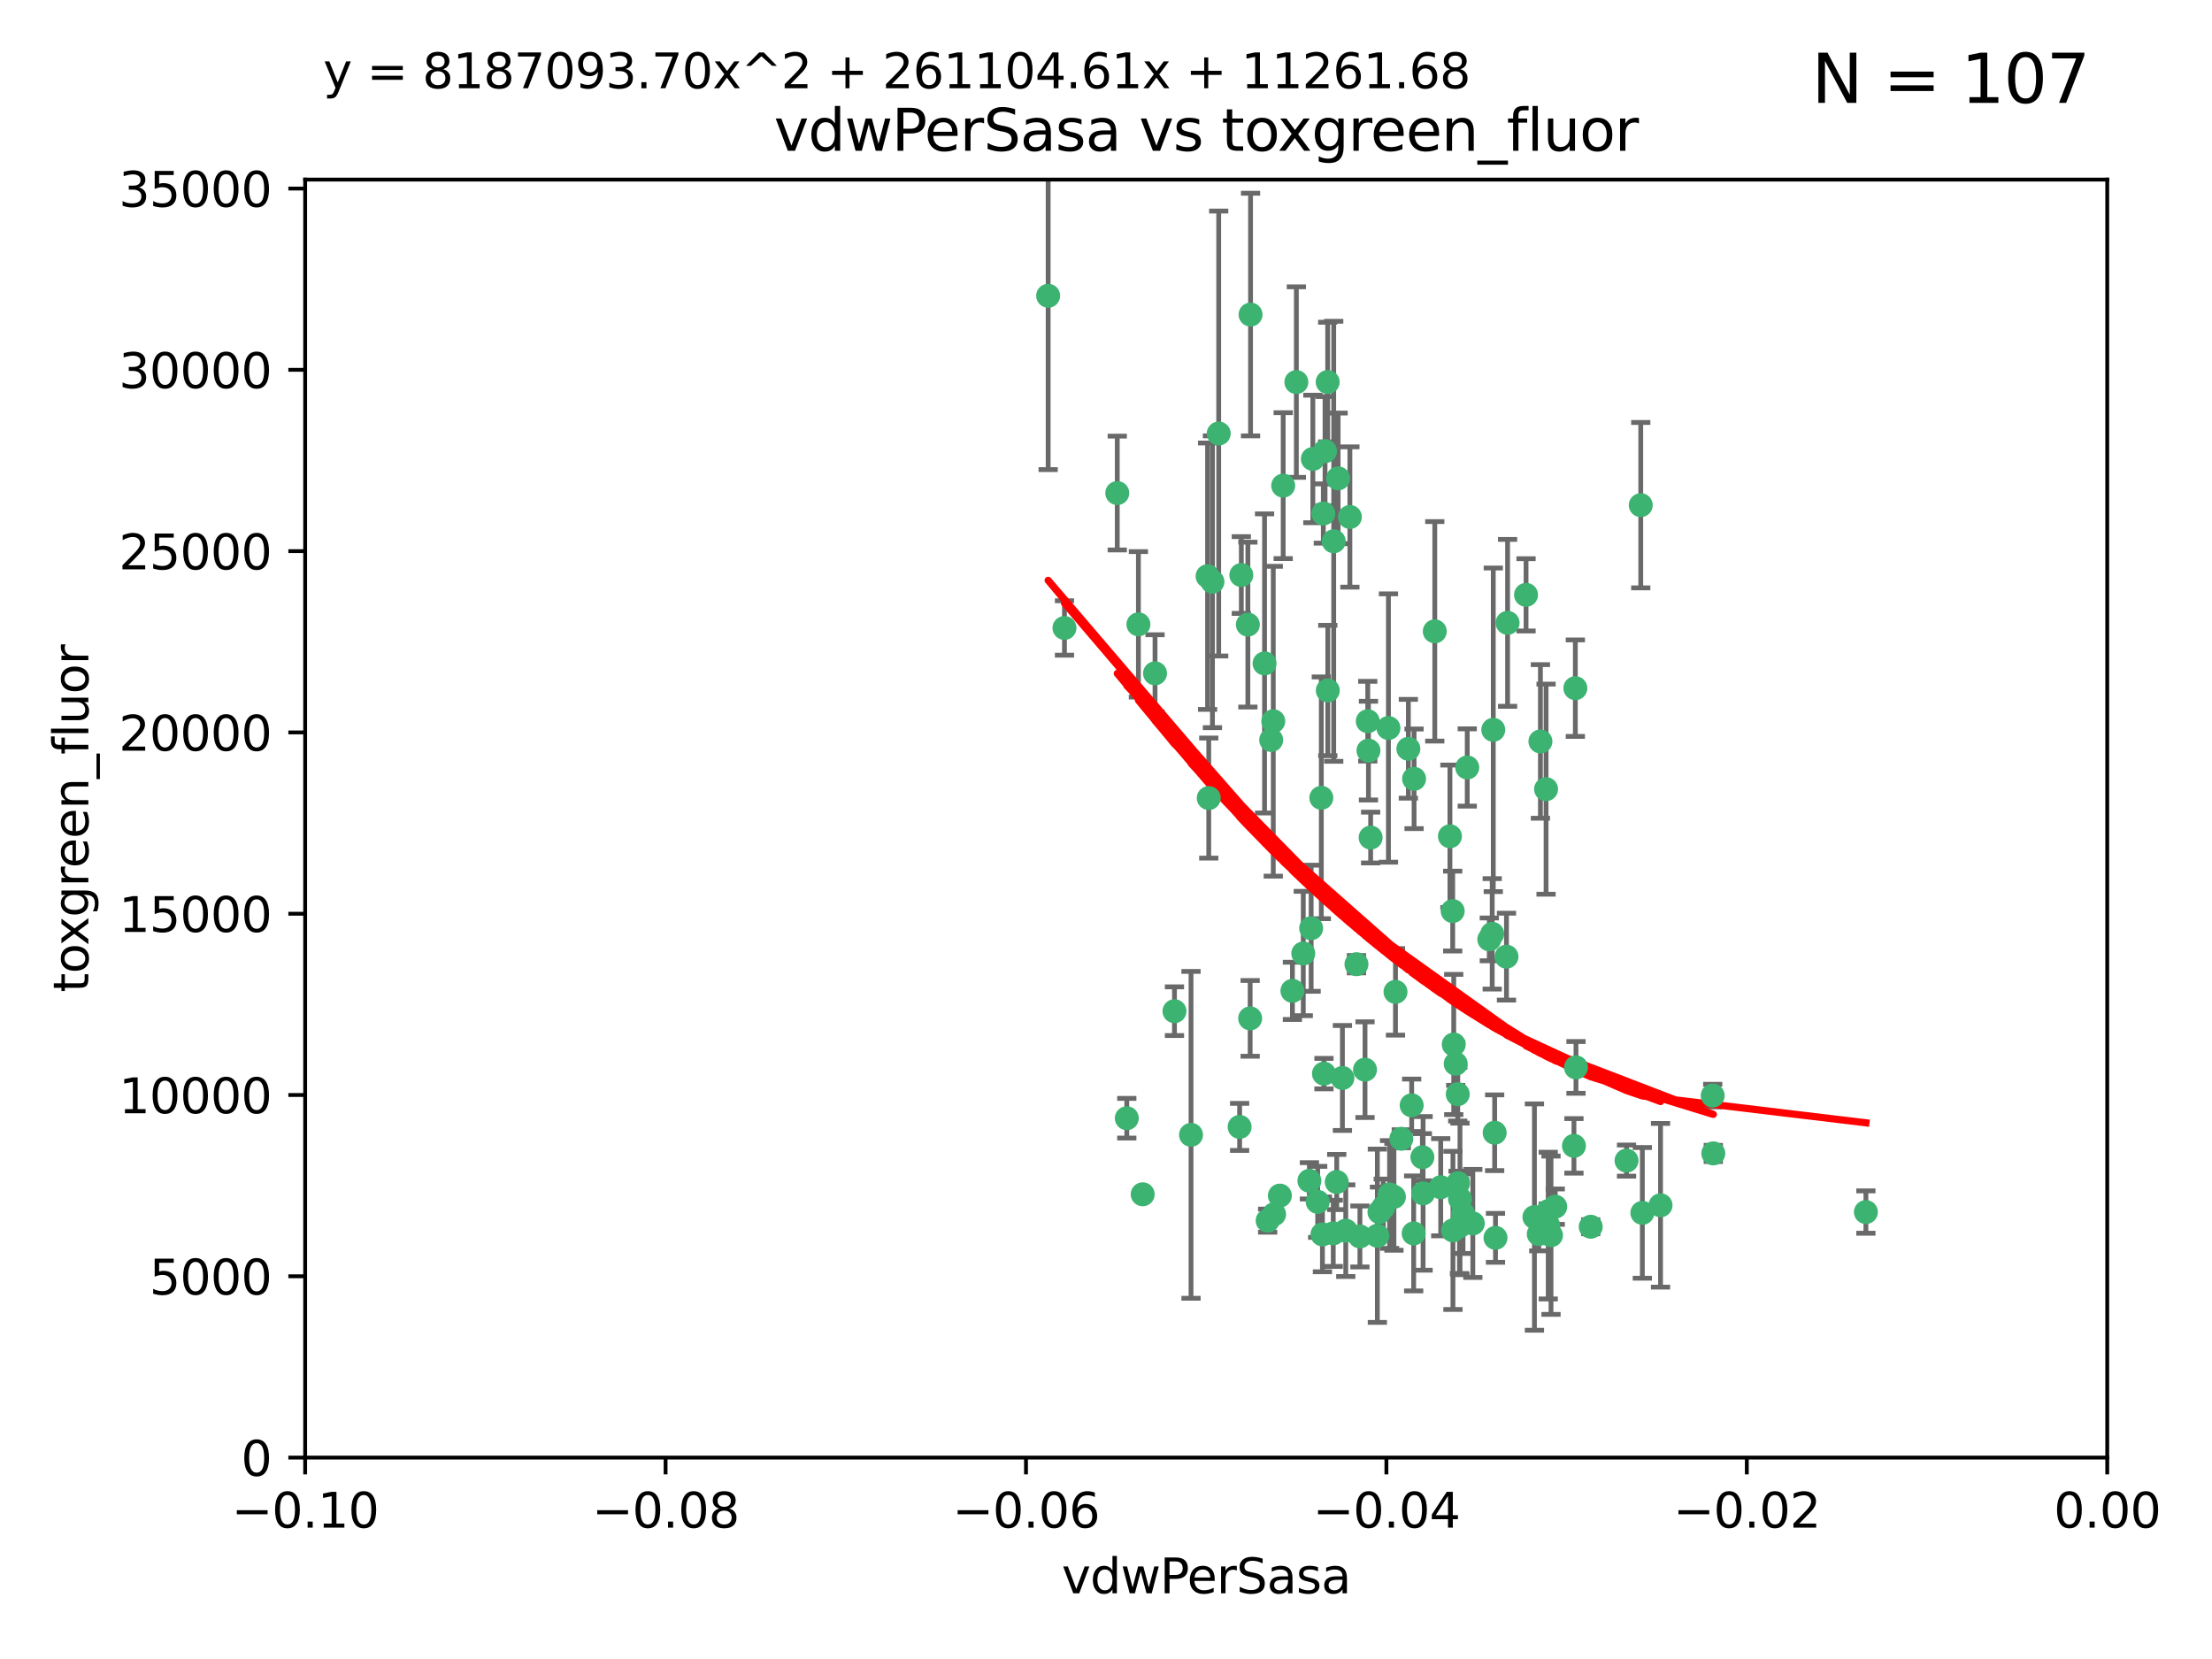 <?xml version="1.0" encoding="utf-8" standalone="no"?>
<!DOCTYPE svg PUBLIC "-//W3C//DTD SVG 1.1//EN"
  "http://www.w3.org/Graphics/SVG/1.1/DTD/svg11.dtd">
<svg xmlns:xlink="http://www.w3.org/1999/xlink" width="460.8pt" height="345.6pt" viewBox="0 0 460.8 345.6" xmlns="http://www.w3.org/2000/svg" version="1.1">
 <defs>
  <style type="text/css">*{stroke-linejoin: round; stroke-linecap: butt}</style>
 </defs>
 <g id="figure_1">
  <g id="patch_1">
   <path d="M 0 345.6 
L 460.8 345.6 
L 460.8 0 
L 0 0 
z
" style="fill: #ffffff"/>
  </g>
  <g id="axes_1">
   <g id="patch_2">
    <path d="M 63.571 303.64 
L 438.975 303.64 
L 438.975 37.411 
L 63.571 37.411 
z
" style="fill: #ffffff"/>
   </g>
   <g id="PathCollection_1">
    <defs>
     <path id="m65bffbf9af" d="M 0 1.118 
C 0.297 1.118 0.581 1 0.791 0.791 
C 1 0.581 1.118 0.297 1.118 0 
C 1.118 -0.297 1 -0.581 0.791 -0.791 
C 0.581 -1 0.297 -1.118 0 -1.118 
C -0.297 -1.118 -0.581 -1 -0.791 -0.791 
C -1 -0.581 -1.118 -0.297 -1.118 0 
C -1.118 0.297 -1 0.581 -0.791 0.791 
C -0.581 1 -0.297 1.118 0 1.118 
z
" style="stroke: #3cb371"/>
    </defs>
    <g clip-path="url(#p17468ae294)">
     <use xlink:href="#m65bffbf9af" x="270.055" y="79.593" style="fill: #3cb371; stroke: #3cb371"/>
     <use xlink:href="#m65bffbf9af" x="273.49" y="95.609" style="fill: #3cb371; stroke: #3cb371"/>
     <use xlink:href="#m65bffbf9af" x="218.35" y="61.614" style="fill: #3cb371; stroke: #3cb371"/>
     <use xlink:href="#m65bffbf9af" x="267.313" y="101.166" style="fill: #3cb371; stroke: #3cb371"/>
     <use xlink:href="#m65bffbf9af" x="277.837" y="112.761" style="fill: #3cb371; stroke: #3cb371"/>
     <use xlink:href="#m65bffbf9af" x="248.112" y="236.409" style="fill: #3cb371; stroke: #3cb371"/>
     <use xlink:href="#m65bffbf9af" x="259.956" y="130.114" style="fill: #3cb371; stroke: #3cb371"/>
     <use xlink:href="#m65bffbf9af" x="264.81" y="154.151" style="fill: #3cb371; stroke: #3cb371"/>
     <use xlink:href="#m65bffbf9af" x="275.255" y="166.197" style="fill: #3cb371; stroke: #3cb371"/>
     <use xlink:href="#m65bffbf9af" x="281.206" y="107.698" style="fill: #3cb371; stroke: #3cb371"/>
     <use xlink:href="#m65bffbf9af" x="263.429" y="138.203" style="fill: #3cb371; stroke: #3cb371"/>
     <use xlink:href="#m65bffbf9af" x="275.671" y="106.972" style="fill: #3cb371; stroke: #3cb371"/>
     <use xlink:href="#m65bffbf9af" x="258.59" y="119.786" style="fill: #3cb371; stroke: #3cb371"/>
     <use xlink:href="#m65bffbf9af" x="260.513" y="65.53" style="fill: #3cb371; stroke: #3cb371"/>
     <use xlink:href="#m65bffbf9af" x="278.755" y="99.654" style="fill: #3cb371; stroke: #3cb371"/>
     <use xlink:href="#m65bffbf9af" x="293.388" y="155.987" style="fill: #3cb371; stroke: #3cb371"/>
     <use xlink:href="#m65bffbf9af" x="244.665" y="210.65" style="fill: #3cb371; stroke: #3cb371"/>
     <use xlink:href="#m65bffbf9af" x="237.152" y="130.059" style="fill: #3cb371; stroke: #3cb371"/>
     <use xlink:href="#m65bffbf9af" x="289.239" y="151.66" style="fill: #3cb371; stroke: #3cb371"/>
     <use xlink:href="#m65bffbf9af" x="276.581" y="79.585" style="fill: #3cb371; stroke: #3cb371"/>
     <use xlink:href="#m65bffbf9af" x="221.75" y="130.815" style="fill: #3cb371; stroke: #3cb371"/>
     <use xlink:href="#m65bffbf9af" x="269.235" y="206.41" style="fill: #3cb371; stroke: #3cb371"/>
     <use xlink:href="#m65bffbf9af" x="271.497" y="198.628" style="fill: #3cb371; stroke: #3cb371"/>
     <use xlink:href="#m65bffbf9af" x="251.561" y="120.034" style="fill: #3cb371; stroke: #3cb371"/>
     <use xlink:href="#m65bffbf9af" x="240.614" y="140.267" style="fill: #3cb371; stroke: #3cb371"/>
     <use xlink:href="#m65bffbf9af" x="276.03" y="93.983" style="fill: #3cb371; stroke: #3cb371"/>
     <use xlink:href="#m65bffbf9af" x="232.747" y="102.712" style="fill: #3cb371; stroke: #3cb371"/>
     <use xlink:href="#m65bffbf9af" x="252.576" y="121.191" style="fill: #3cb371; stroke: #3cb371"/>
     <use xlink:href="#m65bffbf9af" x="304.776" y="252.825" style="fill: #3cb371; stroke: #3cb371"/>
     <use xlink:href="#m65bffbf9af" x="284.928" y="150.242" style="fill: #3cb371; stroke: #3cb371"/>
     <use xlink:href="#m65bffbf9af" x="265.419" y="252.947" style="fill: #3cb371; stroke: #3cb371"/>
     <use xlink:href="#m65bffbf9af" x="296.308" y="241.067" style="fill: #3cb371; stroke: #3cb371"/>
     <use xlink:href="#m65bffbf9af" x="294.077" y="230.255" style="fill: #3cb371; stroke: #3cb371"/>
     <use xlink:href="#m65bffbf9af" x="303.675" y="227.937" style="fill: #3cb371; stroke: #3cb371"/>
     <use xlink:href="#m65bffbf9af" x="275.487" y="257.15" style="fill: #3cb371; stroke: #3cb371"/>
     <use xlink:href="#m65bffbf9af" x="253.879" y="90.309" style="fill: #3cb371; stroke: #3cb371"/>
     <use xlink:href="#m65bffbf9af" x="266.622" y="249.07" style="fill: #3cb371; stroke: #3cb371"/>
     <use xlink:href="#m65bffbf9af" x="310.854" y="194.538" style="fill: #3cb371; stroke: #3cb371"/>
     <use xlink:href="#m65bffbf9af" x="287.366" y="252.496" style="fill: #3cb371; stroke: #3cb371"/>
     <use xlink:href="#m65bffbf9af" x="298.891" y="131.52" style="fill: #3cb371; stroke: #3cb371"/>
     <use xlink:href="#m65bffbf9af" x="284.358" y="222.83" style="fill: #3cb371; stroke: #3cb371"/>
     <use xlink:href="#m65bffbf9af" x="302.676" y="256.314" style="fill: #3cb371; stroke: #3cb371"/>
     <use xlink:href="#m65bffbf9af" x="302.623" y="189.794" style="fill: #3cb371; stroke: #3cb371"/>
     <use xlink:href="#m65bffbf9af" x="274.5" y="250.369" style="fill: #3cb371; stroke: #3cb371"/>
     <use xlink:href="#m65bffbf9af" x="265.246" y="150.246" style="fill: #3cb371; stroke: #3cb371"/>
     <use xlink:href="#m65bffbf9af" x="251.805" y="166.253" style="fill: #3cb371; stroke: #3cb371"/>
     <use xlink:href="#m65bffbf9af" x="238.042" y="248.793" style="fill: #3cb371; stroke: #3cb371"/>
     <use xlink:href="#m65bffbf9af" x="282.577" y="200.861" style="fill: #3cb371; stroke: #3cb371"/>
     <use xlink:href="#m65bffbf9af" x="322.524" y="252.297" style="fill: #3cb371; stroke: #3cb371"/>
     <use xlink:href="#m65bffbf9af" x="272.771" y="245.982" style="fill: #3cb371; stroke: #3cb371"/>
     <use xlink:href="#m65bffbf9af" x="311.077" y="152.035" style="fill: #3cb371; stroke: #3cb371"/>
     <use xlink:href="#m65bffbf9af" x="276.606" y="143.844" style="fill: #3cb371; stroke: #3cb371"/>
     <use xlink:href="#m65bffbf9af" x="260.43" y="212.147" style="fill: #3cb371; stroke: #3cb371"/>
     <use xlink:href="#m65bffbf9af" x="289.472" y="248.832" style="fill: #3cb371; stroke: #3cb371"/>
     <use xlink:href="#m65bffbf9af" x="290.707" y="206.625" style="fill: #3cb371; stroke: #3cb371"/>
     <use xlink:href="#m65bffbf9af" x="285.076" y="156.366" style="fill: #3cb371; stroke: #3cb371"/>
     <use xlink:href="#m65bffbf9af" x="234.733" y="232.945" style="fill: #3cb371; stroke: #3cb371"/>
     <use xlink:href="#m65bffbf9af" x="283.296" y="257.576" style="fill: #3cb371; stroke: #3cb371"/>
     <use xlink:href="#m65bffbf9af" x="304.14" y="249.752" style="fill: #3cb371; stroke: #3cb371"/>
     <use xlink:href="#m65bffbf9af" x="305.654" y="159.878" style="fill: #3cb371; stroke: #3cb371"/>
     <use xlink:href="#m65bffbf9af" x="310.249" y="195.688" style="fill: #3cb371; stroke: #3cb371"/>
     <use xlink:href="#m65bffbf9af" x="290.383" y="249.327" style="fill: #3cb371; stroke: #3cb371"/>
     <use xlink:href="#m65bffbf9af" x="258.237" y="234.757" style="fill: #3cb371; stroke: #3cb371"/>
     <use xlink:href="#m65bffbf9af" x="277.739" y="256.929" style="fill: #3cb371; stroke: #3cb371"/>
     <use xlink:href="#m65bffbf9af" x="279.65" y="224.561" style="fill: #3cb371; stroke: #3cb371"/>
     <use xlink:href="#m65bffbf9af" x="264.075" y="254.285" style="fill: #3cb371; stroke: #3cb371"/>
     <use xlink:href="#m65bffbf9af" x="286.929" y="257.429" style="fill: #3cb371; stroke: #3cb371"/>
     <use xlink:href="#m65bffbf9af" x="280.346" y="256.372" style="fill: #3cb371; stroke: #3cb371"/>
     <use xlink:href="#m65bffbf9af" x="302.048" y="174.211" style="fill: #3cb371; stroke: #3cb371"/>
     <use xlink:href="#m65bffbf9af" x="323.102" y="257.324" style="fill: #3cb371; stroke: #3cb371"/>
     <use xlink:href="#m65bffbf9af" x="311.365" y="235.968" style="fill: #3cb371; stroke: #3cb371"/>
     <use xlink:href="#m65bffbf9af" x="285.529" y="174.48" style="fill: #3cb371; stroke: #3cb371"/>
     <use xlink:href="#m65bffbf9af" x="319.652" y="253.538" style="fill: #3cb371; stroke: #3cb371"/>
     <use xlink:href="#m65bffbf9af" x="291.917" y="237.227" style="fill: #3cb371; stroke: #3cb371"/>
     <use xlink:href="#m65bffbf9af" x="273.135" y="193.367" style="fill: #3cb371; stroke: #3cb371"/>
     <use xlink:href="#m65bffbf9af" x="320.897" y="154.457" style="fill: #3cb371; stroke: #3cb371"/>
     <use xlink:href="#m65bffbf9af" x="341.801" y="105.234" style="fill: #3cb371; stroke: #3cb371"/>
     <use xlink:href="#m65bffbf9af" x="314.057" y="129.752" style="fill: #3cb371; stroke: #3cb371"/>
     <use xlink:href="#m65bffbf9af" x="275.805" y="223.658" style="fill: #3cb371; stroke: #3cb371"/>
     <use xlink:href="#m65bffbf9af" x="296.456" y="248.602" style="fill: #3cb371; stroke: #3cb371"/>
     <use xlink:href="#m65bffbf9af" x="322.525" y="255.309" style="fill: #3cb371; stroke: #3cb371"/>
     <use xlink:href="#m65bffbf9af" x="302.839" y="217.585" style="fill: #3cb371; stroke: #3cb371"/>
     <use xlink:href="#m65bffbf9af" x="278.467" y="246.235" style="fill: #3cb371; stroke: #3cb371"/>
     <use xlink:href="#m65bffbf9af" x="300.13" y="247.319" style="fill: #3cb371; stroke: #3cb371"/>
     <use xlink:href="#m65bffbf9af" x="294.493" y="256.942" style="fill: #3cb371; stroke: #3cb371"/>
     <use xlink:href="#m65bffbf9af" x="322.074" y="164.396" style="fill: #3cb371; stroke: #3cb371"/>
     <use xlink:href="#m65bffbf9af" x="304.037" y="255.453" style="fill: #3cb371; stroke: #3cb371"/>
     <use xlink:href="#m65bffbf9af" x="303.74" y="246.485" style="fill: #3cb371; stroke: #3cb371"/>
     <use xlink:href="#m65bffbf9af" x="328.173" y="143.358" style="fill: #3cb371; stroke: #3cb371"/>
     <use xlink:href="#m65bffbf9af" x="313.826" y="199.288" style="fill: #3cb371; stroke: #3cb371"/>
     <use xlink:href="#m65bffbf9af" x="356.787" y="228.234" style="fill: #3cb371; stroke: #3cb371"/>
     <use xlink:href="#m65bffbf9af" x="331.377" y="255.555" style="fill: #3cb371; stroke: #3cb371"/>
     <use xlink:href="#m65bffbf9af" x="327.882" y="238.701" style="fill: #3cb371; stroke: #3cb371"/>
     <use xlink:href="#m65bffbf9af" x="288.156" y="251.509" style="fill: #3cb371; stroke: #3cb371"/>
     <use xlink:href="#m65bffbf9af" x="311.54" y="257.865" style="fill: #3cb371; stroke: #3cb371"/>
     <use xlink:href="#m65bffbf9af" x="294.577" y="162.243" style="fill: #3cb371; stroke: #3cb371"/>
     <use xlink:href="#m65bffbf9af" x="306.814" y="254.86" style="fill: #3cb371; stroke: #3cb371"/>
     <use xlink:href="#m65bffbf9af" x="345.919" y="251.081" style="fill: #3cb371; stroke: #3cb371"/>
     <use xlink:href="#m65bffbf9af" x="328.308" y="222.359" style="fill: #3cb371; stroke: #3cb371"/>
     <use xlink:href="#m65bffbf9af" x="317.903" y="123.914" style="fill: #3cb371; stroke: #3cb371"/>
     <use xlink:href="#m65bffbf9af" x="356.911" y="240.276" style="fill: #3cb371; stroke: #3cb371"/>
     <use xlink:href="#m65bffbf9af" x="323.985" y="251.369" style="fill: #3cb371; stroke: #3cb371"/>
     <use xlink:href="#m65bffbf9af" x="303.252" y="221.601" style="fill: #3cb371; stroke: #3cb371"/>
     <use xlink:href="#m65bffbf9af" x="320.553" y="257.081" style="fill: #3cb371; stroke: #3cb371"/>
     <use xlink:href="#m65bffbf9af" x="338.838" y="241.774" style="fill: #3cb371; stroke: #3cb371"/>
     <use xlink:href="#m65bffbf9af" x="342.13" y="252.663" style="fill: #3cb371; stroke: #3cb371"/>
     <use xlink:href="#m65bffbf9af" x="388.7" y="252.494" style="fill: #3cb371; stroke: #3cb371"/>
    </g>
   </g>
   <g id="matplotlib.axis_1">
    <g id="xtick_1">
     <g id="line2d_1">
      <defs>
       <path id="m258135dc38" d="M 0 0 
L 0 3.5 
" style="stroke: #000000; stroke-width: 0.8"/>
      </defs>
      <g>
       <use xlink:href="#m258135dc38" x="63.571" y="303.64" style="stroke: #000000; stroke-width: 0.8"/>
      </g>
     </g>
     <g id="text_1">
      <!-- −0.10 -->
      <g transform="translate(48.249 318.238)scale(0.1 -0.1)">
       <defs>
        <path id="DejaVuSans-2212" d="M 678 2272 
L 4684 2272 
L 4684 1741 
L 678 1741 
L 678 2272 
z
" transform="scale(0.016)"/>
        <path id="DejaVuSans-30" d="M 2034 4250 
Q 1547 4250 1301 3770 
Q 1056 3291 1056 2328 
Q 1056 1369 1301 889 
Q 1547 409 2034 409 
Q 2525 409 2770 889 
Q 3016 1369 3016 2328 
Q 3016 3291 2770 3770 
Q 2525 4250 2034 4250 
z
M 2034 4750 
Q 2819 4750 3233 4129 
Q 3647 3509 3647 2328 
Q 3647 1150 3233 529 
Q 2819 -91 2034 -91 
Q 1250 -91 836 529 
Q 422 1150 422 2328 
Q 422 3509 836 4129 
Q 1250 4750 2034 4750 
z
" transform="scale(0.016)"/>
        <path id="DejaVuSans-2e" d="M 684 794 
L 1344 794 
L 1344 0 
L 684 0 
L 684 794 
z
" transform="scale(0.016)"/>
        <path id="DejaVuSans-31" d="M 794 531 
L 1825 531 
L 1825 4091 
L 703 3866 
L 703 4441 
L 1819 4666 
L 2450 4666 
L 2450 531 
L 3481 531 
L 3481 0 
L 794 0 
L 794 531 
z
" transform="scale(0.016)"/>
       </defs>
       <use xlink:href="#DejaVuSans-2212"/>
       <use xlink:href="#DejaVuSans-30" x="83.789"/>
       <use xlink:href="#DejaVuSans-2e" x="147.412"/>
       <use xlink:href="#DejaVuSans-31" x="179.199"/>
       <use xlink:href="#DejaVuSans-30" x="242.822"/>
      </g>
     </g>
    </g>
    <g id="xtick_2">
     <g id="line2d_2">
      <g>
       <use xlink:href="#m258135dc38" x="138.652" y="303.64" style="stroke: #000000; stroke-width: 0.8"/>
      </g>
     </g>
     <g id="text_2">
      <!-- −0.08 -->
      <g transform="translate(123.329 318.238)scale(0.1 -0.1)">
       <defs>
        <path id="DejaVuSans-38" d="M 2034 2216 
Q 1584 2216 1326 1975 
Q 1069 1734 1069 1313 
Q 1069 891 1326 650 
Q 1584 409 2034 409 
Q 2484 409 2743 651 
Q 3003 894 3003 1313 
Q 3003 1734 2745 1975 
Q 2488 2216 2034 2216 
z
M 1403 2484 
Q 997 2584 770 2862 
Q 544 3141 544 3541 
Q 544 4100 942 4425 
Q 1341 4750 2034 4750 
Q 2731 4750 3128 4425 
Q 3525 4100 3525 3541 
Q 3525 3141 3298 2862 
Q 3072 2584 2669 2484 
Q 3125 2378 3379 2068 
Q 3634 1759 3634 1313 
Q 3634 634 3220 271 
Q 2806 -91 2034 -91 
Q 1263 -91 848 271 
Q 434 634 434 1313 
Q 434 1759 690 2068 
Q 947 2378 1403 2484 
z
M 1172 3481 
Q 1172 3119 1398 2916 
Q 1625 2713 2034 2713 
Q 2441 2713 2670 2916 
Q 2900 3119 2900 3481 
Q 2900 3844 2670 4047 
Q 2441 4250 2034 4250 
Q 1625 4250 1398 4047 
Q 1172 3844 1172 3481 
z
" transform="scale(0.016)"/>
       </defs>
       <use xlink:href="#DejaVuSans-2212"/>
       <use xlink:href="#DejaVuSans-30" x="83.789"/>
       <use xlink:href="#DejaVuSans-2e" x="147.412"/>
       <use xlink:href="#DejaVuSans-30" x="179.199"/>
       <use xlink:href="#DejaVuSans-38" x="242.822"/>
      </g>
     </g>
    </g>
    <g id="xtick_3">
     <g id="line2d_3">
      <g>
       <use xlink:href="#m258135dc38" x="213.733" y="303.64" style="stroke: #000000; stroke-width: 0.8"/>
      </g>
     </g>
     <g id="text_3">
      <!-- −0.06 -->
      <g transform="translate(198.41 318.238)scale(0.1 -0.1)">
       <defs>
        <path id="DejaVuSans-36" d="M 2113 2584 
Q 1688 2584 1439 2293 
Q 1191 2003 1191 1497 
Q 1191 994 1439 701 
Q 1688 409 2113 409 
Q 2538 409 2786 701 
Q 3034 994 3034 1497 
Q 3034 2003 2786 2293 
Q 2538 2584 2113 2584 
z
M 3366 4563 
L 3366 3988 
Q 3128 4100 2886 4159 
Q 2644 4219 2406 4219 
Q 1781 4219 1451 3797 
Q 1122 3375 1075 2522 
Q 1259 2794 1537 2939 
Q 1816 3084 2150 3084 
Q 2853 3084 3261 2657 
Q 3669 2231 3669 1497 
Q 3669 778 3244 343 
Q 2819 -91 2113 -91 
Q 1303 -91 875 529 
Q 447 1150 447 2328 
Q 447 3434 972 4092 
Q 1497 4750 2381 4750 
Q 2619 4750 2861 4703 
Q 3103 4656 3366 4563 
z
" transform="scale(0.016)"/>
       </defs>
       <use xlink:href="#DejaVuSans-2212"/>
       <use xlink:href="#DejaVuSans-30" x="83.789"/>
       <use xlink:href="#DejaVuSans-2e" x="147.412"/>
       <use xlink:href="#DejaVuSans-30" x="179.199"/>
       <use xlink:href="#DejaVuSans-36" x="242.822"/>
      </g>
     </g>
    </g>
    <g id="xtick_4">
     <g id="line2d_4">
      <g>
       <use xlink:href="#m258135dc38" x="288.813" y="303.64" style="stroke: #000000; stroke-width: 0.8"/>
      </g>
     </g>
     <g id="text_4">
      <!-- −0.04 -->
      <g transform="translate(273.491 318.238)scale(0.1 -0.1)">
       <defs>
        <path id="DejaVuSans-34" d="M 2419 4116 
L 825 1625 
L 2419 1625 
L 2419 4116 
z
M 2253 4666 
L 3047 4666 
L 3047 1625 
L 3713 1625 
L 3713 1100 
L 3047 1100 
L 3047 0 
L 2419 0 
L 2419 1100 
L 313 1100 
L 313 1709 
L 2253 4666 
z
" transform="scale(0.016)"/>
       </defs>
       <use xlink:href="#DejaVuSans-2212"/>
       <use xlink:href="#DejaVuSans-30" x="83.789"/>
       <use xlink:href="#DejaVuSans-2e" x="147.412"/>
       <use xlink:href="#DejaVuSans-30" x="179.199"/>
       <use xlink:href="#DejaVuSans-34" x="242.822"/>
      </g>
     </g>
    </g>
    <g id="xtick_5">
     <g id="line2d_5">
      <g>
       <use xlink:href="#m258135dc38" x="363.894" y="303.64" style="stroke: #000000; stroke-width: 0.8"/>
      </g>
     </g>
     <g id="text_5">
      <!-- −0.02 -->
      <g transform="translate(348.572 318.238)scale(0.1 -0.1)">
       <defs>
        <path id="DejaVuSans-32" d="M 1228 531 
L 3431 531 
L 3431 0 
L 469 0 
L 469 531 
Q 828 903 1448 1529 
Q 2069 2156 2228 2338 
Q 2531 2678 2651 2914 
Q 2772 3150 2772 3378 
Q 2772 3750 2511 3984 
Q 2250 4219 1831 4219 
Q 1534 4219 1204 4116 
Q 875 4013 500 3803 
L 500 4441 
Q 881 4594 1212 4672 
Q 1544 4750 1819 4750 
Q 2544 4750 2975 4387 
Q 3406 4025 3406 3419 
Q 3406 3131 3298 2873 
Q 3191 2616 2906 2266 
Q 2828 2175 2409 1742 
Q 1991 1309 1228 531 
z
" transform="scale(0.016)"/>
       </defs>
       <use xlink:href="#DejaVuSans-2212"/>
       <use xlink:href="#DejaVuSans-30" x="83.789"/>
       <use xlink:href="#DejaVuSans-2e" x="147.412"/>
       <use xlink:href="#DejaVuSans-30" x="179.199"/>
       <use xlink:href="#DejaVuSans-32" x="242.822"/>
      </g>
     </g>
    </g>
    <g id="xtick_6">
     <g id="line2d_6">
      <g>
       <use xlink:href="#m258135dc38" x="438.975" y="303.64" style="stroke: #000000; stroke-width: 0.8"/>
      </g>
     </g>
     <g id="text_6">
      <!-- 0.00 -->
      <g transform="translate(427.842 318.238)scale(0.1 -0.1)">
       <use xlink:href="#DejaVuSans-30"/>
       <use xlink:href="#DejaVuSans-2e" x="63.623"/>
       <use xlink:href="#DejaVuSans-30" x="95.41"/>
       <use xlink:href="#DejaVuSans-30" x="159.033"/>
      </g>
     </g>
    </g>
    <g id="text_7">
     <!-- vdwPerSasa -->
     <g transform="translate(221.178 331.917)scale(0.1 -0.1)">
      <defs>
       <path id="DejaVuSans-76" d="M 191 3500 
L 800 3500 
L 1894 563 
L 2988 3500 
L 3597 3500 
L 2284 0 
L 1503 0 
L 191 3500 
z
" transform="scale(0.016)"/>
       <path id="DejaVuSans-64" d="M 2906 2969 
L 2906 4863 
L 3481 4863 
L 3481 0 
L 2906 0 
L 2906 525 
Q 2725 213 2448 61 
Q 2172 -91 1784 -91 
Q 1150 -91 751 415 
Q 353 922 353 1747 
Q 353 2572 751 3078 
Q 1150 3584 1784 3584 
Q 2172 3584 2448 3432 
Q 2725 3281 2906 2969 
z
M 947 1747 
Q 947 1113 1208 752 
Q 1469 391 1925 391 
Q 2381 391 2643 752 
Q 2906 1113 2906 1747 
Q 2906 2381 2643 2742 
Q 2381 3103 1925 3103 
Q 1469 3103 1208 2742 
Q 947 2381 947 1747 
z
" transform="scale(0.016)"/>
       <path id="DejaVuSans-77" d="M 269 3500 
L 844 3500 
L 1563 769 
L 2278 3500 
L 2956 3500 
L 3675 769 
L 4391 3500 
L 4966 3500 
L 4050 0 
L 3372 0 
L 2619 2869 
L 1863 0 
L 1184 0 
L 269 3500 
z
" transform="scale(0.016)"/>
       <path id="DejaVuSans-50" d="M 1259 4147 
L 1259 2394 
L 2053 2394 
Q 2494 2394 2734 2622 
Q 2975 2850 2975 3272 
Q 2975 3691 2734 3919 
Q 2494 4147 2053 4147 
L 1259 4147 
z
M 628 4666 
L 2053 4666 
Q 2838 4666 3239 4311 
Q 3641 3956 3641 3272 
Q 3641 2581 3239 2228 
Q 2838 1875 2053 1875 
L 1259 1875 
L 1259 0 
L 628 0 
L 628 4666 
z
" transform="scale(0.016)"/>
       <path id="DejaVuSans-65" d="M 3597 1894 
L 3597 1613 
L 953 1613 
Q 991 1019 1311 708 
Q 1631 397 2203 397 
Q 2534 397 2845 478 
Q 3156 559 3463 722 
L 3463 178 
Q 3153 47 2828 -22 
Q 2503 -91 2169 -91 
Q 1331 -91 842 396 
Q 353 884 353 1716 
Q 353 2575 817 3079 
Q 1281 3584 2069 3584 
Q 2775 3584 3186 3129 
Q 3597 2675 3597 1894 
z
M 3022 2063 
Q 3016 2534 2758 2815 
Q 2500 3097 2075 3097 
Q 1594 3097 1305 2825 
Q 1016 2553 972 2059 
L 3022 2063 
z
" transform="scale(0.016)"/>
       <path id="DejaVuSans-72" d="M 2631 2963 
Q 2534 3019 2420 3045 
Q 2306 3072 2169 3072 
Q 1681 3072 1420 2755 
Q 1159 2438 1159 1844 
L 1159 0 
L 581 0 
L 581 3500 
L 1159 3500 
L 1159 2956 
Q 1341 3275 1631 3429 
Q 1922 3584 2338 3584 
Q 2397 3584 2469 3576 
Q 2541 3569 2628 3553 
L 2631 2963 
z
" transform="scale(0.016)"/>
       <path id="DejaVuSans-53" d="M 3425 4513 
L 3425 3897 
Q 3066 4069 2747 4153 
Q 2428 4238 2131 4238 
Q 1616 4238 1336 4038 
Q 1056 3838 1056 3469 
Q 1056 3159 1242 3001 
Q 1428 2844 1947 2747 
L 2328 2669 
Q 3034 2534 3370 2195 
Q 3706 1856 3706 1288 
Q 3706 609 3251 259 
Q 2797 -91 1919 -91 
Q 1588 -91 1214 -16 
Q 841 59 441 206 
L 441 856 
Q 825 641 1194 531 
Q 1563 422 1919 422 
Q 2459 422 2753 634 
Q 3047 847 3047 1241 
Q 3047 1584 2836 1778 
Q 2625 1972 2144 2069 
L 1759 2144 
Q 1053 2284 737 2584 
Q 422 2884 422 3419 
Q 422 4038 858 4394 
Q 1294 4750 2059 4750 
Q 2388 4750 2728 4690 
Q 3069 4631 3425 4513 
z
" transform="scale(0.016)"/>
       <path id="DejaVuSans-61" d="M 2194 1759 
Q 1497 1759 1228 1600 
Q 959 1441 959 1056 
Q 959 750 1161 570 
Q 1363 391 1709 391 
Q 2188 391 2477 730 
Q 2766 1069 2766 1631 
L 2766 1759 
L 2194 1759 
z
M 3341 1997 
L 3341 0 
L 2766 0 
L 2766 531 
Q 2569 213 2275 61 
Q 1981 -91 1556 -91 
Q 1019 -91 701 211 
Q 384 513 384 1019 
Q 384 1609 779 1909 
Q 1175 2209 1959 2209 
L 2766 2209 
L 2766 2266 
Q 2766 2663 2505 2880 
Q 2244 3097 1772 3097 
Q 1472 3097 1187 3025 
Q 903 2953 641 2809 
L 641 3341 
Q 956 3463 1253 3523 
Q 1550 3584 1831 3584 
Q 2591 3584 2966 3190 
Q 3341 2797 3341 1997 
z
" transform="scale(0.016)"/>
       <path id="DejaVuSans-73" d="M 2834 3397 
L 2834 2853 
Q 2591 2978 2328 3040 
Q 2066 3103 1784 3103 
Q 1356 3103 1142 2972 
Q 928 2841 928 2578 
Q 928 2378 1081 2264 
Q 1234 2150 1697 2047 
L 1894 2003 
Q 2506 1872 2764 1633 
Q 3022 1394 3022 966 
Q 3022 478 2636 193 
Q 2250 -91 1575 -91 
Q 1294 -91 989 -36 
Q 684 19 347 128 
L 347 722 
Q 666 556 975 473 
Q 1284 391 1588 391 
Q 1994 391 2212 530 
Q 2431 669 2431 922 
Q 2431 1156 2273 1281 
Q 2116 1406 1581 1522 
L 1381 1569 
Q 847 1681 609 1914 
Q 372 2147 372 2553 
Q 372 3047 722 3315 
Q 1072 3584 1716 3584 
Q 2034 3584 2315 3537 
Q 2597 3491 2834 3397 
z
" transform="scale(0.016)"/>
      </defs>
      <use xlink:href="#DejaVuSans-76"/>
      <use xlink:href="#DejaVuSans-64" x="59.18"/>
      <use xlink:href="#DejaVuSans-77" x="122.656"/>
      <use xlink:href="#DejaVuSans-50" x="204.443"/>
      <use xlink:href="#DejaVuSans-65" x="261.121"/>
      <use xlink:href="#DejaVuSans-72" x="322.645"/>
      <use xlink:href="#DejaVuSans-53" x="363.758"/>
      <use xlink:href="#DejaVuSans-61" x="427.234"/>
      <use xlink:href="#DejaVuSans-73" x="488.514"/>
      <use xlink:href="#DejaVuSans-61" x="540.613"/>
     </g>
    </g>
   </g>
   <g id="matplotlib.axis_2">
    <g id="ytick_1">
     <g id="line2d_7">
      <defs>
       <path id="m031cd4a6a2" d="M 0 0 
L -3.5 0 
" style="stroke: #000000; stroke-width: 0.8"/>
      </defs>
      <g>
       <use xlink:href="#m031cd4a6a2" x="63.571" y="303.64" style="stroke: #000000; stroke-width: 0.8"/>
      </g>
     </g>
     <g id="text_8">
      <!-- 0 -->
      <g transform="translate(50.209 307.439)scale(0.1 -0.1)">
       <use xlink:href="#DejaVuSans-30"/>
      </g>
     </g>
    </g>
    <g id="ytick_2">
     <g id="line2d_8">
      <g>
       <use xlink:href="#m031cd4a6a2" x="63.571" y="265.874" style="stroke: #000000; stroke-width: 0.8"/>
      </g>
     </g>
     <g id="text_9">
      <!-- 5000 -->
      <g transform="translate(31.121 269.673)scale(0.1 -0.1)">
       <defs>
        <path id="DejaVuSans-35" d="M 691 4666 
L 3169 4666 
L 3169 4134 
L 1269 4134 
L 1269 2991 
Q 1406 3038 1543 3061 
Q 1681 3084 1819 3084 
Q 2600 3084 3056 2656 
Q 3513 2228 3513 1497 
Q 3513 744 3044 326 
Q 2575 -91 1722 -91 
Q 1428 -91 1123 -41 
Q 819 9 494 109 
L 494 744 
Q 775 591 1075 516 
Q 1375 441 1709 441 
Q 2250 441 2565 725 
Q 2881 1009 2881 1497 
Q 2881 1984 2565 2268 
Q 2250 2553 1709 2553 
Q 1456 2553 1204 2497 
Q 953 2441 691 2322 
L 691 4666 
z
" transform="scale(0.016)"/>
       </defs>
       <use xlink:href="#DejaVuSans-35"/>
       <use xlink:href="#DejaVuSans-30" x="63.623"/>
       <use xlink:href="#DejaVuSans-30" x="127.246"/>
       <use xlink:href="#DejaVuSans-30" x="190.869"/>
      </g>
     </g>
    </g>
    <g id="ytick_3">
     <g id="line2d_9">
      <g>
       <use xlink:href="#m031cd4a6a2" x="63.571" y="228.108" style="stroke: #000000; stroke-width: 0.8"/>
      </g>
     </g>
     <g id="text_10">
      <!-- 10000 -->
      <g transform="translate(24.759 231.907)scale(0.1 -0.1)">
       <use xlink:href="#DejaVuSans-31"/>
       <use xlink:href="#DejaVuSans-30" x="63.623"/>
       <use xlink:href="#DejaVuSans-30" x="127.246"/>
       <use xlink:href="#DejaVuSans-30" x="190.869"/>
       <use xlink:href="#DejaVuSans-30" x="254.492"/>
      </g>
     </g>
    </g>
    <g id="ytick_4">
     <g id="line2d_10">
      <g>
       <use xlink:href="#m031cd4a6a2" x="63.571" y="190.342" style="stroke: #000000; stroke-width: 0.8"/>
      </g>
     </g>
     <g id="text_11">
      <!-- 15000 -->
      <g transform="translate(24.759 194.141)scale(0.1 -0.1)">
       <use xlink:href="#DejaVuSans-31"/>
       <use xlink:href="#DejaVuSans-35" x="63.623"/>
       <use xlink:href="#DejaVuSans-30" x="127.246"/>
       <use xlink:href="#DejaVuSans-30" x="190.869"/>
       <use xlink:href="#DejaVuSans-30" x="254.492"/>
      </g>
     </g>
    </g>
    <g id="ytick_5">
     <g id="line2d_11">
      <g>
       <use xlink:href="#m031cd4a6a2" x="63.571" y="152.576" style="stroke: #000000; stroke-width: 0.8"/>
      </g>
     </g>
     <g id="text_12">
      <!-- 20000 -->
      <g transform="translate(24.759 156.375)scale(0.1 -0.1)">
       <use xlink:href="#DejaVuSans-32"/>
       <use xlink:href="#DejaVuSans-30" x="63.623"/>
       <use xlink:href="#DejaVuSans-30" x="127.246"/>
       <use xlink:href="#DejaVuSans-30" x="190.869"/>
       <use xlink:href="#DejaVuSans-30" x="254.492"/>
      </g>
     </g>
    </g>
    <g id="ytick_6">
     <g id="line2d_12">
      <g>
       <use xlink:href="#m031cd4a6a2" x="63.571" y="114.81" style="stroke: #000000; stroke-width: 0.8"/>
      </g>
     </g>
     <g id="text_13">
      <!-- 25000 -->
      <g transform="translate(24.759 118.609)scale(0.1 -0.1)">
       <use xlink:href="#DejaVuSans-32"/>
       <use xlink:href="#DejaVuSans-35" x="63.623"/>
       <use xlink:href="#DejaVuSans-30" x="127.246"/>
       <use xlink:href="#DejaVuSans-30" x="190.869"/>
       <use xlink:href="#DejaVuSans-30" x="254.492"/>
      </g>
     </g>
    </g>
    <g id="ytick_7">
     <g id="line2d_13">
      <g>
       <use xlink:href="#m031cd4a6a2" x="63.571" y="77.044" style="stroke: #000000; stroke-width: 0.8"/>
      </g>
     </g>
     <g id="text_14">
      <!-- 30000 -->
      <g transform="translate(24.759 80.844)scale(0.1 -0.1)">
       <defs>
        <path id="DejaVuSans-33" d="M 2597 2516 
Q 3050 2419 3304 2112 
Q 3559 1806 3559 1356 
Q 3559 666 3084 287 
Q 2609 -91 1734 -91 
Q 1441 -91 1130 -33 
Q 819 25 488 141 
L 488 750 
Q 750 597 1062 519 
Q 1375 441 1716 441 
Q 2309 441 2620 675 
Q 2931 909 2931 1356 
Q 2931 1769 2642 2001 
Q 2353 2234 1838 2234 
L 1294 2234 
L 1294 2753 
L 1863 2753 
Q 2328 2753 2575 2939 
Q 2822 3125 2822 3475 
Q 2822 3834 2567 4026 
Q 2313 4219 1838 4219 
Q 1578 4219 1281 4162 
Q 984 4106 628 3988 
L 628 4550 
Q 988 4650 1302 4700 
Q 1616 4750 1894 4750 
Q 2613 4750 3031 4423 
Q 3450 4097 3450 3541 
Q 3450 3153 3228 2886 
Q 3006 2619 2597 2516 
z
" transform="scale(0.016)"/>
       </defs>
       <use xlink:href="#DejaVuSans-33"/>
       <use xlink:href="#DejaVuSans-30" x="63.623"/>
       <use xlink:href="#DejaVuSans-30" x="127.246"/>
       <use xlink:href="#DejaVuSans-30" x="190.869"/>
       <use xlink:href="#DejaVuSans-30" x="254.492"/>
      </g>
     </g>
    </g>
    <g id="ytick_8">
     <g id="line2d_14">
      <g>
       <use xlink:href="#m031cd4a6a2" x="63.571" y="39.278" style="stroke: #000000; stroke-width: 0.8"/>
      </g>
     </g>
     <g id="text_15">
      <!-- 35000 -->
      <g transform="translate(24.759 43.078)scale(0.1 -0.1)">
       <use xlink:href="#DejaVuSans-33"/>
       <use xlink:href="#DejaVuSans-35" x="63.623"/>
       <use xlink:href="#DejaVuSans-30" x="127.246"/>
       <use xlink:href="#DejaVuSans-30" x="190.869"/>
       <use xlink:href="#DejaVuSans-30" x="254.492"/>
      </g>
     </g>
    </g>
    <g id="text_16">
     <!-- toxgreen_fluor -->
     <g transform="translate(18.401 206.72)rotate(-90)scale(0.1 -0.1)">
      <defs>
       <path id="DejaVuSans-74" d="M 1172 4494 
L 1172 3500 
L 2356 3500 
L 2356 3053 
L 1172 3053 
L 1172 1153 
Q 1172 725 1289 603 
Q 1406 481 1766 481 
L 2356 481 
L 2356 0 
L 1766 0 
Q 1100 0 847 248 
Q 594 497 594 1153 
L 594 3053 
L 172 3053 
L 172 3500 
L 594 3500 
L 594 4494 
L 1172 4494 
z
" transform="scale(0.016)"/>
       <path id="DejaVuSans-6f" d="M 1959 3097 
Q 1497 3097 1228 2736 
Q 959 2375 959 1747 
Q 959 1119 1226 758 
Q 1494 397 1959 397 
Q 2419 397 2687 759 
Q 2956 1122 2956 1747 
Q 2956 2369 2687 2733 
Q 2419 3097 1959 3097 
z
M 1959 3584 
Q 2709 3584 3137 3096 
Q 3566 2609 3566 1747 
Q 3566 888 3137 398 
Q 2709 -91 1959 -91 
Q 1206 -91 779 398 
Q 353 888 353 1747 
Q 353 2609 779 3096 
Q 1206 3584 1959 3584 
z
" transform="scale(0.016)"/>
       <path id="DejaVuSans-78" d="M 3513 3500 
L 2247 1797 
L 3578 0 
L 2900 0 
L 1881 1375 
L 863 0 
L 184 0 
L 1544 1831 
L 300 3500 
L 978 3500 
L 1906 2253 
L 2834 3500 
L 3513 3500 
z
" transform="scale(0.016)"/>
       <path id="DejaVuSans-67" d="M 2906 1791 
Q 2906 2416 2648 2759 
Q 2391 3103 1925 3103 
Q 1463 3103 1205 2759 
Q 947 2416 947 1791 
Q 947 1169 1205 825 
Q 1463 481 1925 481 
Q 2391 481 2648 825 
Q 2906 1169 2906 1791 
z
M 3481 434 
Q 3481 -459 3084 -895 
Q 2688 -1331 1869 -1331 
Q 1566 -1331 1297 -1286 
Q 1028 -1241 775 -1147 
L 775 -588 
Q 1028 -725 1275 -790 
Q 1522 -856 1778 -856 
Q 2344 -856 2625 -561 
Q 2906 -266 2906 331 
L 2906 616 
Q 2728 306 2450 153 
Q 2172 0 1784 0 
Q 1141 0 747 490 
Q 353 981 353 1791 
Q 353 2603 747 3093 
Q 1141 3584 1784 3584 
Q 2172 3584 2450 3431 
Q 2728 3278 2906 2969 
L 2906 3500 
L 3481 3500 
L 3481 434 
z
" transform="scale(0.016)"/>
       <path id="DejaVuSans-6e" d="M 3513 2113 
L 3513 0 
L 2938 0 
L 2938 2094 
Q 2938 2591 2744 2837 
Q 2550 3084 2163 3084 
Q 1697 3084 1428 2787 
Q 1159 2491 1159 1978 
L 1159 0 
L 581 0 
L 581 3500 
L 1159 3500 
L 1159 2956 
Q 1366 3272 1645 3428 
Q 1925 3584 2291 3584 
Q 2894 3584 3203 3211 
Q 3513 2838 3513 2113 
z
" transform="scale(0.016)"/>
       <path id="DejaVuSans-5f" d="M 3263 -1063 
L 3263 -1509 
L -63 -1509 
L -63 -1063 
L 3263 -1063 
z
" transform="scale(0.016)"/>
       <path id="DejaVuSans-66" d="M 2375 4863 
L 2375 4384 
L 1825 4384 
Q 1516 4384 1395 4259 
Q 1275 4134 1275 3809 
L 1275 3500 
L 2222 3500 
L 2222 3053 
L 1275 3053 
L 1275 0 
L 697 0 
L 697 3053 
L 147 3053 
L 147 3500 
L 697 3500 
L 697 3744 
Q 697 4328 969 4595 
Q 1241 4863 1831 4863 
L 2375 4863 
z
" transform="scale(0.016)"/>
       <path id="DejaVuSans-6c" d="M 603 4863 
L 1178 4863 
L 1178 0 
L 603 0 
L 603 4863 
z
" transform="scale(0.016)"/>
       <path id="DejaVuSans-75" d="M 544 1381 
L 544 3500 
L 1119 3500 
L 1119 1403 
Q 1119 906 1312 657 
Q 1506 409 1894 409 
Q 2359 409 2629 706 
Q 2900 1003 2900 1516 
L 2900 3500 
L 3475 3500 
L 3475 0 
L 2900 0 
L 2900 538 
Q 2691 219 2414 64 
Q 2138 -91 1772 -91 
Q 1169 -91 856 284 
Q 544 659 544 1381 
z
M 1991 3584 
L 1991 3584 
z
" transform="scale(0.016)"/>
      </defs>
      <use xlink:href="#DejaVuSans-74"/>
      <use xlink:href="#DejaVuSans-6f" x="39.209"/>
      <use xlink:href="#DejaVuSans-78" x="97.266"/>
      <use xlink:href="#DejaVuSans-67" x="156.445"/>
      <use xlink:href="#DejaVuSans-72" x="219.922"/>
      <use xlink:href="#DejaVuSans-65" x="258.785"/>
      <use xlink:href="#DejaVuSans-65" x="320.309"/>
      <use xlink:href="#DejaVuSans-6e" x="381.832"/>
      <use xlink:href="#DejaVuSans-5f" x="445.211"/>
      <use xlink:href="#DejaVuSans-66" x="495.211"/>
      <use xlink:href="#DejaVuSans-6c" x="530.416"/>
      <use xlink:href="#DejaVuSans-75" x="558.199"/>
      <use xlink:href="#DejaVuSans-6f" x="621.578"/>
      <use xlink:href="#DejaVuSans-72" x="682.76"/>
     </g>
    </g>
   </g>
   <g id="LineCollection_1">
    <path d="M 270.055 99.437 
L 270.055 59.75 
" clip-path="url(#p17468ae294)" style="fill: none; stroke: #696969"/>
    <path d="M 273.49 108.893 
L 273.49 82.325 
" clip-path="url(#p17468ae294)" style="fill: none; stroke: #696969"/>
    <path d="M 218.35 97.825 
L 218.35 25.402 
" clip-path="url(#p17468ae294)" style="fill: none; stroke: #696969"/>
    <path d="M 267.313 116.358 
L 267.313 85.973 
" clip-path="url(#p17468ae294)" style="fill: none; stroke: #696969"/>
    <path d="M 277.837 158.597 
L 277.837 66.926 
" clip-path="url(#p17468ae294)" style="fill: none; stroke: #696969"/>
    <path d="M 248.112 270.452 
L 248.112 202.367 
" clip-path="url(#p17468ae294)" style="fill: none; stroke: #696969"/>
    <path d="M 259.956 147.286 
L 259.956 112.943 
" clip-path="url(#p17468ae294)" style="fill: none; stroke: #696969"/>
    <path d="M 264.81 154.667 
L 264.81 153.636 
" clip-path="url(#p17468ae294)" style="fill: none; stroke: #696969"/>
    <path d="M 275.255 191.376 
L 275.255 141.018 
" clip-path="url(#p17468ae294)" style="fill: none; stroke: #696969"/>
    <path d="M 281.206 122.311 
L 281.206 93.086 
" clip-path="url(#p17468ae294)" style="fill: none; stroke: #696969"/>
    <path d="M 263.429 169.362 
L 263.429 107.043 
" clip-path="url(#p17468ae294)" style="fill: none; stroke: #696969"/>
    <path d="M 275.671 113.147 
L 275.671 100.797 
" clip-path="url(#p17468ae294)" style="fill: none; stroke: #696969"/>
    <path d="M 258.59 127.782 
L 258.59 111.79 
" clip-path="url(#p17468ae294)" style="fill: none; stroke: #696969"/>
    <path d="M 260.513 90.806 
L 260.513 40.254 
" clip-path="url(#p17468ae294)" style="fill: none; stroke: #696969"/>
    <path d="M 278.755 113.257 
L 278.755 86.051 
" clip-path="url(#p17468ae294)" style="fill: none; stroke: #696969"/>
    <path d="M 293.388 166.279 
L 293.388 145.696 
" clip-path="url(#p17468ae294)" style="fill: none; stroke: #696969"/>
    <path d="M 244.665 215.721 
L 244.665 205.579 
" clip-path="url(#p17468ae294)" style="fill: none; stroke: #696969"/>
    <path d="M 237.152 145.209 
L 237.152 114.909 
" clip-path="url(#p17468ae294)" style="fill: none; stroke: #696969"/>
    <path d="M 289.239 179.609 
L 289.239 123.711 
" clip-path="url(#p17468ae294)" style="fill: none; stroke: #696969"/>
    <path d="M 276.581 92.04 
L 276.581 67.13 
" clip-path="url(#p17468ae294)" style="fill: none; stroke: #696969"/>
    <path d="M 221.75 136.483 
L 221.75 125.148 
" clip-path="url(#p17468ae294)" style="fill: none; stroke: #696969"/>
    <path d="M 269.235 212.375 
L 269.235 200.445 
" clip-path="url(#p17468ae294)" style="fill: none; stroke: #696969"/>
    <path d="M 271.497 211.582 
L 271.497 185.674 
" clip-path="url(#p17468ae294)" style="fill: none; stroke: #696969"/>
    <path d="M 251.561 147.781 
L 251.561 92.287 
" clip-path="url(#p17468ae294)" style="fill: none; stroke: #696969"/>
    <path d="M 240.614 148.304 
L 240.614 132.23 
" clip-path="url(#p17468ae294)" style="fill: none; stroke: #696969"/>
    <path d="M 276.03 105.352 
L 276.03 82.613 
" clip-path="url(#p17468ae294)" style="fill: none; stroke: #696969"/>
    <path d="M 232.747 114.57 
L 232.747 90.854 
" clip-path="url(#p17468ae294)" style="fill: none; stroke: #696969"/>
    <path d="M 252.576 151.584 
L 252.576 90.798 
" clip-path="url(#p17468ae294)" style="fill: none; stroke: #696969"/>
    <path d="M 304.776 261.12 
L 304.776 244.53 
" clip-path="url(#p17468ae294)" style="fill: none; stroke: #696969"/>
    <path d="M 284.928 158.549 
L 284.928 141.935 
" clip-path="url(#p17468ae294)" style="fill: none; stroke: #696969"/>
    <path d="M 265.419 253.886 
L 265.419 252.007 
" clip-path="url(#p17468ae294)" style="fill: none; stroke: #696969"/>
    <path d="M 296.308 245.981 
L 296.308 236.153 
" clip-path="url(#p17468ae294)" style="fill: none; stroke: #696969"/>
    <path d="M 294.077 235.721 
L 294.077 224.789 
" clip-path="url(#p17468ae294)" style="fill: none; stroke: #696969"/>
    <path d="M 303.675 233.529 
L 303.675 222.345 
" clip-path="url(#p17468ae294)" style="fill: none; stroke: #696969"/>
    <path d="M 275.487 264.937 
L 275.487 249.362 
" clip-path="url(#p17468ae294)" style="fill: none; stroke: #696969"/>
    <path d="M 253.879 136.653 
L 253.879 43.965 
" clip-path="url(#p17468ae294)" style="fill: none; stroke: #696969"/>
    <path d="M 266.622 249.591 
L 266.622 248.548 
" clip-path="url(#p17468ae294)" style="fill: none; stroke: #696969"/>
    <path d="M 310.854 206.041 
L 310.854 183.035 
" clip-path="url(#p17468ae294)" style="fill: none; stroke: #696969"/>
    <path d="M 287.366 257.701 
L 287.366 247.291 
" clip-path="url(#p17468ae294)" style="fill: none; stroke: #696969"/>
    <path d="M 298.891 154.382 
L 298.891 108.657 
" clip-path="url(#p17468ae294)" style="fill: none; stroke: #696969"/>
    <path d="M 284.358 232.795 
L 284.358 212.864 
" clip-path="url(#p17468ae294)" style="fill: none; stroke: #696969"/>
    <path d="M 302.676 272.785 
L 302.676 239.843 
" clip-path="url(#p17468ae294)" style="fill: none; stroke: #696969"/>
    <path d="M 302.623 198.109 
L 302.623 181.479 
" clip-path="url(#p17468ae294)" style="fill: none; stroke: #696969"/>
    <path d="M 274.5 257.768 
L 274.5 242.97 
" clip-path="url(#p17468ae294)" style="fill: none; stroke: #696969"/>
    <path d="M 265.246 182.519 
L 265.246 117.972 
" clip-path="url(#p17468ae294)" style="fill: none; stroke: #696969"/>
    <path d="M 251.805 178.759 
L 251.805 153.746 
" clip-path="url(#p17468ae294)" style="fill: none; stroke: #696969"/>
    <path d="M 238.042 249.487 
L 238.042 248.099 
" clip-path="url(#p17468ae294)" style="fill: none; stroke: #696969"/>
    <path d="M 282.577 202.673 
L 282.577 199.049 
" clip-path="url(#p17468ae294)" style="fill: none; stroke: #696969"/>
    <path d="M 322.524 253.786 
L 322.524 250.808 
" clip-path="url(#p17468ae294)" style="fill: none; stroke: #696969"/>
    <path d="M 272.771 249.765 
L 272.771 242.2 
" clip-path="url(#p17468ae294)" style="fill: none; stroke: #696969"/>
    <path d="M 311.077 185.743 
L 311.077 118.327 
" clip-path="url(#p17468ae294)" style="fill: none; stroke: #696969"/>
    <path d="M 276.606 157.423 
L 276.606 130.265 
" clip-path="url(#p17468ae294)" style="fill: none; stroke: #696969"/>
    <path d="M 260.43 220.035 
L 260.43 204.259 
" clip-path="url(#p17468ae294)" style="fill: none; stroke: #696969"/>
    <path d="M 289.472 260.057 
L 289.472 237.607 
" clip-path="url(#p17468ae294)" style="fill: none; stroke: #696969"/>
    <path d="M 290.707 215.634 
L 290.707 197.616 
" clip-path="url(#p17468ae294)" style="fill: none; stroke: #696969"/>
    <path d="M 285.076 166.65 
L 285.076 146.083 
" clip-path="url(#p17468ae294)" style="fill: none; stroke: #696969"/>
    <path d="M 234.733 237.076 
L 234.733 228.814 
" clip-path="url(#p17468ae294)" style="fill: none; stroke: #696969"/>
    <path d="M 283.296 263.925 
L 283.296 251.227 
" clip-path="url(#p17468ae294)" style="fill: none; stroke: #696969"/>
    <path d="M 304.14 265.533 
L 304.14 233.971 
" clip-path="url(#p17468ae294)" style="fill: none; stroke: #696969"/>
    <path d="M 305.654 167.926 
L 305.654 151.829 
" clip-path="url(#p17468ae294)" style="fill: none; stroke: #696969"/>
    <path d="M 310.249 200.147 
L 310.249 191.229 
" clip-path="url(#p17468ae294)" style="fill: none; stroke: #696969"/>
    <path d="M 290.383 260.449 
L 290.383 238.204 
" clip-path="url(#p17468ae294)" style="fill: none; stroke: #696969"/>
    <path d="M 258.237 239.663 
L 258.237 229.851 
" clip-path="url(#p17468ae294)" style="fill: none; stroke: #696969"/>
    <path d="M 277.739 263.824 
L 277.739 250.034 
" clip-path="url(#p17468ae294)" style="fill: none; stroke: #696969"/>
    <path d="M 279.65 235.496 
L 279.65 213.627 
" clip-path="url(#p17468ae294)" style="fill: none; stroke: #696969"/>
    <path d="M 264.075 256.694 
L 264.075 251.875 
" clip-path="url(#p17468ae294)" style="fill: none; stroke: #696969"/>
    <path d="M 286.929 275.478 
L 286.929 239.381 
" clip-path="url(#p17468ae294)" style="fill: none; stroke: #696969"/>
    <path d="M 280.346 265.915 
L 280.346 246.829 
" clip-path="url(#p17468ae294)" style="fill: none; stroke: #696969"/>
    <path d="M 302.048 189.044 
L 302.048 159.377 
" clip-path="url(#p17468ae294)" style="fill: none; stroke: #696969"/>
    <path d="M 323.102 273.81 
L 323.102 240.837 
" clip-path="url(#p17468ae294)" style="fill: none; stroke: #696969"/>
    <path d="M 311.365 243.855 
L 311.365 228.081 
" clip-path="url(#p17468ae294)" style="fill: none; stroke: #696969"/>
    <path d="M 285.529 179.771 
L 285.529 169.189 
" clip-path="url(#p17468ae294)" style="fill: none; stroke: #696969"/>
    <path d="M 319.652 277.116 
L 319.652 229.96 
" clip-path="url(#p17468ae294)" style="fill: none; stroke: #696969"/>
    <path d="M 291.917 239.108 
L 291.917 235.346 
" clip-path="url(#p17468ae294)" style="fill: none; stroke: #696969"/>
    <path d="M 273.135 206.503 
L 273.135 180.232 
" clip-path="url(#p17468ae294)" style="fill: none; stroke: #696969"/>
    <path d="M 320.897 170.456 
L 320.897 138.458 
" clip-path="url(#p17468ae294)" style="fill: none; stroke: #696969"/>
    <path d="M 341.801 122.461 
L 341.801 88.007 
" clip-path="url(#p17468ae294)" style="fill: none; stroke: #696969"/>
    <path d="M 314.057 147.136 
L 314.057 112.367 
" clip-path="url(#p17468ae294)" style="fill: none; stroke: #696969"/>
    <path d="M 275.805 226.833 
L 275.805 220.484 
" clip-path="url(#p17468ae294)" style="fill: none; stroke: #696969"/>
    <path d="M 296.456 264.606 
L 296.456 232.599 
" clip-path="url(#p17468ae294)" style="fill: none; stroke: #696969"/>
    <path d="M 322.525 270.594 
L 322.525 240.024 
" clip-path="url(#p17468ae294)" style="fill: none; stroke: #696969"/>
    <path d="M 302.839 232.191 
L 302.839 202.98 
" clip-path="url(#p17468ae294)" style="fill: none; stroke: #696969"/>
    <path d="M 278.467 251.981 
L 278.467 240.488 
" clip-path="url(#p17468ae294)" style="fill: none; stroke: #696969"/>
    <path d="M 300.13 257.444 
L 300.13 237.194 
" clip-path="url(#p17468ae294)" style="fill: none; stroke: #696969"/>
    <path d="M 294.493 268.921 
L 294.493 244.964 
" clip-path="url(#p17468ae294)" style="fill: none; stroke: #696969"/>
    <path d="M 322.074 186.281 
L 322.074 142.51 
" clip-path="url(#p17468ae294)" style="fill: none; stroke: #696969"/>
    <path d="M 304.037 265.289 
L 304.037 245.618 
" clip-path="url(#p17468ae294)" style="fill: none; stroke: #696969"/>
    <path d="M 303.74 248.986 
L 303.74 243.983 
" clip-path="url(#p17468ae294)" style="fill: none; stroke: #696969"/>
    <path d="M 328.173 153.409 
L 328.173 133.308 
" clip-path="url(#p17468ae294)" style="fill: none; stroke: #696969"/>
    <path d="M 313.826 208.339 
L 313.826 190.236 
" clip-path="url(#p17468ae294)" style="fill: none; stroke: #696969"/>
    <path d="M 356.787 230.592 
L 356.787 225.876 
" clip-path="url(#p17468ae294)" style="fill: none; stroke: #696969"/>
    <path d="M 331.377 257.023 
L 331.377 254.087 
" clip-path="url(#p17468ae294)" style="fill: none; stroke: #696969"/>
    <path d="M 327.882 244.383 
L 327.882 233.02 
" clip-path="url(#p17468ae294)" style="fill: none; stroke: #696969"/>
    <path d="M 288.156 257.404 
L 288.156 245.615 
" clip-path="url(#p17468ae294)" style="fill: none; stroke: #696969"/>
    <path d="M 311.54 262.957 
L 311.54 252.773 
" clip-path="url(#p17468ae294)" style="fill: none; stroke: #696969"/>
    <path d="M 294.577 172.618 
L 294.577 151.867 
" clip-path="url(#p17468ae294)" style="fill: none; stroke: #696969"/>
    <path d="M 306.814 266.111 
L 306.814 243.608 
" clip-path="url(#p17468ae294)" style="fill: none; stroke: #696969"/>
    <path d="M 345.919 268.129 
L 345.919 234.032 
" clip-path="url(#p17468ae294)" style="fill: none; stroke: #696969"/>
    <path d="M 328.308 227.75 
L 328.308 216.968 
" clip-path="url(#p17468ae294)" style="fill: none; stroke: #696969"/>
    <path d="M 317.903 131.444 
L 317.903 116.384 
" clip-path="url(#p17468ae294)" style="fill: none; stroke: #696969"/>
    <path d="M 356.911 241.963 
L 356.911 238.588 
" clip-path="url(#p17468ae294)" style="fill: none; stroke: #696969"/>
    <path d="M 323.985 255.052 
L 323.985 247.686 
" clip-path="url(#p17468ae294)" style="fill: none; stroke: #696969"/>
    <path d="M 303.252 226.099 
L 303.252 217.104 
" clip-path="url(#p17468ae294)" style="fill: none; stroke: #696969"/>
    <path d="M 320.553 260.57 
L 320.553 253.593 
" clip-path="url(#p17468ae294)" style="fill: none; stroke: #696969"/>
    <path d="M 338.838 245.019 
L 338.838 238.529 
" clip-path="url(#p17468ae294)" style="fill: none; stroke: #696969"/>
    <path d="M 342.13 266.276 
L 342.13 239.05 
" clip-path="url(#p17468ae294)" style="fill: none; stroke: #696969"/>
    <path d="M 388.7 256.907 
L 388.7 248.082 
" clip-path="url(#p17468ae294)" style="fill: none; stroke: #696969"/>
   </g>
   <g id="line2d_15">
    <defs>
     <path id="med5fd5994d" d="M 2 0 
L -2 -0 
" style="stroke: #696969"/>
    </defs>
    <g clip-path="url(#p17468ae294)">
     <use xlink:href="#med5fd5994d" x="270.055" y="99.437" style="fill: #696969; stroke: #696969"/>
     <use xlink:href="#med5fd5994d" x="273.49" y="108.893" style="fill: #696969; stroke: #696969"/>
     <use xlink:href="#med5fd5994d" x="218.35" y="97.825" style="fill: #696969; stroke: #696969"/>
     <use xlink:href="#med5fd5994d" x="267.313" y="116.358" style="fill: #696969; stroke: #696969"/>
     <use xlink:href="#med5fd5994d" x="277.837" y="158.597" style="fill: #696969; stroke: #696969"/>
     <use xlink:href="#med5fd5994d" x="248.112" y="270.452" style="fill: #696969; stroke: #696969"/>
     <use xlink:href="#med5fd5994d" x="259.956" y="147.286" style="fill: #696969; stroke: #696969"/>
     <use xlink:href="#med5fd5994d" x="264.81" y="154.667" style="fill: #696969; stroke: #696969"/>
     <use xlink:href="#med5fd5994d" x="275.255" y="191.376" style="fill: #696969; stroke: #696969"/>
     <use xlink:href="#med5fd5994d" x="281.206" y="122.311" style="fill: #696969; stroke: #696969"/>
     <use xlink:href="#med5fd5994d" x="263.429" y="169.362" style="fill: #696969; stroke: #696969"/>
     <use xlink:href="#med5fd5994d" x="275.671" y="113.147" style="fill: #696969; stroke: #696969"/>
     <use xlink:href="#med5fd5994d" x="258.59" y="127.782" style="fill: #696969; stroke: #696969"/>
     <use xlink:href="#med5fd5994d" x="260.513" y="90.806" style="fill: #696969; stroke: #696969"/>
     <use xlink:href="#med5fd5994d" x="278.755" y="113.257" style="fill: #696969; stroke: #696969"/>
     <use xlink:href="#med5fd5994d" x="293.388" y="166.279" style="fill: #696969; stroke: #696969"/>
     <use xlink:href="#med5fd5994d" x="244.665" y="215.721" style="fill: #696969; stroke: #696969"/>
     <use xlink:href="#med5fd5994d" x="237.152" y="145.209" style="fill: #696969; stroke: #696969"/>
     <use xlink:href="#med5fd5994d" x="289.239" y="179.609" style="fill: #696969; stroke: #696969"/>
     <use xlink:href="#med5fd5994d" x="276.581" y="92.04" style="fill: #696969; stroke: #696969"/>
     <use xlink:href="#med5fd5994d" x="221.75" y="136.483" style="fill: #696969; stroke: #696969"/>
     <use xlink:href="#med5fd5994d" x="269.235" y="212.375" style="fill: #696969; stroke: #696969"/>
     <use xlink:href="#med5fd5994d" x="271.497" y="211.582" style="fill: #696969; stroke: #696969"/>
     <use xlink:href="#med5fd5994d" x="251.561" y="147.781" style="fill: #696969; stroke: #696969"/>
     <use xlink:href="#med5fd5994d" x="240.614" y="148.304" style="fill: #696969; stroke: #696969"/>
     <use xlink:href="#med5fd5994d" x="276.03" y="105.352" style="fill: #696969; stroke: #696969"/>
     <use xlink:href="#med5fd5994d" x="232.747" y="114.57" style="fill: #696969; stroke: #696969"/>
     <use xlink:href="#med5fd5994d" x="252.576" y="151.584" style="fill: #696969; stroke: #696969"/>
     <use xlink:href="#med5fd5994d" x="304.776" y="261.12" style="fill: #696969; stroke: #696969"/>
     <use xlink:href="#med5fd5994d" x="284.928" y="158.549" style="fill: #696969; stroke: #696969"/>
     <use xlink:href="#med5fd5994d" x="265.419" y="253.886" style="fill: #696969; stroke: #696969"/>
     <use xlink:href="#med5fd5994d" x="296.308" y="245.981" style="fill: #696969; stroke: #696969"/>
     <use xlink:href="#med5fd5994d" x="294.077" y="235.721" style="fill: #696969; stroke: #696969"/>
     <use xlink:href="#med5fd5994d" x="303.675" y="233.529" style="fill: #696969; stroke: #696969"/>
     <use xlink:href="#med5fd5994d" x="275.487" y="264.937" style="fill: #696969; stroke: #696969"/>
     <use xlink:href="#med5fd5994d" x="253.879" y="136.653" style="fill: #696969; stroke: #696969"/>
     <use xlink:href="#med5fd5994d" x="266.622" y="249.591" style="fill: #696969; stroke: #696969"/>
     <use xlink:href="#med5fd5994d" x="310.854" y="206.041" style="fill: #696969; stroke: #696969"/>
     <use xlink:href="#med5fd5994d" x="287.366" y="257.701" style="fill: #696969; stroke: #696969"/>
     <use xlink:href="#med5fd5994d" x="298.891" y="154.382" style="fill: #696969; stroke: #696969"/>
     <use xlink:href="#med5fd5994d" x="284.358" y="232.795" style="fill: #696969; stroke: #696969"/>
     <use xlink:href="#med5fd5994d" x="302.676" y="272.785" style="fill: #696969; stroke: #696969"/>
     <use xlink:href="#med5fd5994d" x="302.623" y="198.109" style="fill: #696969; stroke: #696969"/>
     <use xlink:href="#med5fd5994d" x="274.5" y="257.768" style="fill: #696969; stroke: #696969"/>
     <use xlink:href="#med5fd5994d" x="265.246" y="182.519" style="fill: #696969; stroke: #696969"/>
     <use xlink:href="#med5fd5994d" x="251.805" y="178.759" style="fill: #696969; stroke: #696969"/>
     <use xlink:href="#med5fd5994d" x="238.042" y="249.487" style="fill: #696969; stroke: #696969"/>
     <use xlink:href="#med5fd5994d" x="282.577" y="202.673" style="fill: #696969; stroke: #696969"/>
     <use xlink:href="#med5fd5994d" x="322.524" y="253.786" style="fill: #696969; stroke: #696969"/>
     <use xlink:href="#med5fd5994d" x="272.771" y="249.765" style="fill: #696969; stroke: #696969"/>
     <use xlink:href="#med5fd5994d" x="311.077" y="185.743" style="fill: #696969; stroke: #696969"/>
     <use xlink:href="#med5fd5994d" x="276.606" y="157.423" style="fill: #696969; stroke: #696969"/>
     <use xlink:href="#med5fd5994d" x="260.43" y="220.035" style="fill: #696969; stroke: #696969"/>
     <use xlink:href="#med5fd5994d" x="289.472" y="260.057" style="fill: #696969; stroke: #696969"/>
     <use xlink:href="#med5fd5994d" x="290.707" y="215.634" style="fill: #696969; stroke: #696969"/>
     <use xlink:href="#med5fd5994d" x="285.076" y="166.65" style="fill: #696969; stroke: #696969"/>
     <use xlink:href="#med5fd5994d" x="234.733" y="237.076" style="fill: #696969; stroke: #696969"/>
     <use xlink:href="#med5fd5994d" x="283.296" y="263.925" style="fill: #696969; stroke: #696969"/>
     <use xlink:href="#med5fd5994d" x="304.14" y="265.533" style="fill: #696969; stroke: #696969"/>
     <use xlink:href="#med5fd5994d" x="305.654" y="167.926" style="fill: #696969; stroke: #696969"/>
     <use xlink:href="#med5fd5994d" x="310.249" y="200.147" style="fill: #696969; stroke: #696969"/>
     <use xlink:href="#med5fd5994d" x="290.383" y="260.449" style="fill: #696969; stroke: #696969"/>
     <use xlink:href="#med5fd5994d" x="258.237" y="239.663" style="fill: #696969; stroke: #696969"/>
     <use xlink:href="#med5fd5994d" x="277.739" y="263.824" style="fill: #696969; stroke: #696969"/>
     <use xlink:href="#med5fd5994d" x="279.65" y="235.496" style="fill: #696969; stroke: #696969"/>
     <use xlink:href="#med5fd5994d" x="264.075" y="256.694" style="fill: #696969; stroke: #696969"/>
     <use xlink:href="#med5fd5994d" x="286.929" y="275.478" style="fill: #696969; stroke: #696969"/>
     <use xlink:href="#med5fd5994d" x="280.346" y="265.915" style="fill: #696969; stroke: #696969"/>
     <use xlink:href="#med5fd5994d" x="302.048" y="189.044" style="fill: #696969; stroke: #696969"/>
     <use xlink:href="#med5fd5994d" x="323.102" y="273.81" style="fill: #696969; stroke: #696969"/>
     <use xlink:href="#med5fd5994d" x="311.365" y="243.855" style="fill: #696969; stroke: #696969"/>
     <use xlink:href="#med5fd5994d" x="285.529" y="179.771" style="fill: #696969; stroke: #696969"/>
     <use xlink:href="#med5fd5994d" x="319.652" y="277.116" style="fill: #696969; stroke: #696969"/>
     <use xlink:href="#med5fd5994d" x="291.917" y="239.108" style="fill: #696969; stroke: #696969"/>
     <use xlink:href="#med5fd5994d" x="273.135" y="206.503" style="fill: #696969; stroke: #696969"/>
     <use xlink:href="#med5fd5994d" x="320.897" y="170.456" style="fill: #696969; stroke: #696969"/>
     <use xlink:href="#med5fd5994d" x="341.801" y="122.461" style="fill: #696969; stroke: #696969"/>
     <use xlink:href="#med5fd5994d" x="314.057" y="147.136" style="fill: #696969; stroke: #696969"/>
     <use xlink:href="#med5fd5994d" x="275.805" y="226.833" style="fill: #696969; stroke: #696969"/>
     <use xlink:href="#med5fd5994d" x="296.456" y="264.606" style="fill: #696969; stroke: #696969"/>
     <use xlink:href="#med5fd5994d" x="322.525" y="270.594" style="fill: #696969; stroke: #696969"/>
     <use xlink:href="#med5fd5994d" x="302.839" y="232.191" style="fill: #696969; stroke: #696969"/>
     <use xlink:href="#med5fd5994d" x="278.467" y="251.981" style="fill: #696969; stroke: #696969"/>
     <use xlink:href="#med5fd5994d" x="300.13" y="257.444" style="fill: #696969; stroke: #696969"/>
     <use xlink:href="#med5fd5994d" x="294.493" y="268.921" style="fill: #696969; stroke: #696969"/>
     <use xlink:href="#med5fd5994d" x="322.074" y="186.281" style="fill: #696969; stroke: #696969"/>
     <use xlink:href="#med5fd5994d" x="304.037" y="265.289" style="fill: #696969; stroke: #696969"/>
     <use xlink:href="#med5fd5994d" x="303.74" y="248.986" style="fill: #696969; stroke: #696969"/>
     <use xlink:href="#med5fd5994d" x="328.173" y="153.409" style="fill: #696969; stroke: #696969"/>
     <use xlink:href="#med5fd5994d" x="313.826" y="208.339" style="fill: #696969; stroke: #696969"/>
     <use xlink:href="#med5fd5994d" x="356.787" y="230.592" style="fill: #696969; stroke: #696969"/>
     <use xlink:href="#med5fd5994d" x="331.377" y="257.023" style="fill: #696969; stroke: #696969"/>
     <use xlink:href="#med5fd5994d" x="327.882" y="244.383" style="fill: #696969; stroke: #696969"/>
     <use xlink:href="#med5fd5994d" x="288.156" y="257.404" style="fill: #696969; stroke: #696969"/>
     <use xlink:href="#med5fd5994d" x="311.54" y="262.957" style="fill: #696969; stroke: #696969"/>
     <use xlink:href="#med5fd5994d" x="294.577" y="172.618" style="fill: #696969; stroke: #696969"/>
     <use xlink:href="#med5fd5994d" x="306.814" y="266.111" style="fill: #696969; stroke: #696969"/>
     <use xlink:href="#med5fd5994d" x="345.919" y="268.129" style="fill: #696969; stroke: #696969"/>
     <use xlink:href="#med5fd5994d" x="328.308" y="227.75" style="fill: #696969; stroke: #696969"/>
     <use xlink:href="#med5fd5994d" x="317.903" y="131.444" style="fill: #696969; stroke: #696969"/>
     <use xlink:href="#med5fd5994d" x="356.911" y="241.963" style="fill: #696969; stroke: #696969"/>
     <use xlink:href="#med5fd5994d" x="323.985" y="255.052" style="fill: #696969; stroke: #696969"/>
     <use xlink:href="#med5fd5994d" x="303.252" y="226.099" style="fill: #696969; stroke: #696969"/>
     <use xlink:href="#med5fd5994d" x="320.553" y="260.57" style="fill: #696969; stroke: #696969"/>
     <use xlink:href="#med5fd5994d" x="338.838" y="245.019" style="fill: #696969; stroke: #696969"/>
     <use xlink:href="#med5fd5994d" x="342.13" y="266.276" style="fill: #696969; stroke: #696969"/>
     <use xlink:href="#med5fd5994d" x="388.7" y="256.907" style="fill: #696969; stroke: #696969"/>
    </g>
   </g>
   <g id="line2d_16">
    <g clip-path="url(#p17468ae294)">
     <use xlink:href="#med5fd5994d" x="270.055" y="59.75" style="fill: #696969; stroke: #696969"/>
     <use xlink:href="#med5fd5994d" x="273.49" y="82.325" style="fill: #696969; stroke: #696969"/>
     <use xlink:href="#med5fd5994d" x="218.35" y="25.402" style="fill: #696969; stroke: #696969"/>
     <use xlink:href="#med5fd5994d" x="267.313" y="85.973" style="fill: #696969; stroke: #696969"/>
     <use xlink:href="#med5fd5994d" x="277.837" y="66.926" style="fill: #696969; stroke: #696969"/>
     <use xlink:href="#med5fd5994d" x="248.112" y="202.367" style="fill: #696969; stroke: #696969"/>
     <use xlink:href="#med5fd5994d" x="259.956" y="112.943" style="fill: #696969; stroke: #696969"/>
     <use xlink:href="#med5fd5994d" x="264.81" y="153.636" style="fill: #696969; stroke: #696969"/>
     <use xlink:href="#med5fd5994d" x="275.255" y="141.018" style="fill: #696969; stroke: #696969"/>
     <use xlink:href="#med5fd5994d" x="281.206" y="93.086" style="fill: #696969; stroke: #696969"/>
     <use xlink:href="#med5fd5994d" x="263.429" y="107.043" style="fill: #696969; stroke: #696969"/>
     <use xlink:href="#med5fd5994d" x="275.671" y="100.797" style="fill: #696969; stroke: #696969"/>
     <use xlink:href="#med5fd5994d" x="258.59" y="111.79" style="fill: #696969; stroke: #696969"/>
     <use xlink:href="#med5fd5994d" x="260.513" y="40.254" style="fill: #696969; stroke: #696969"/>
     <use xlink:href="#med5fd5994d" x="278.755" y="86.051" style="fill: #696969; stroke: #696969"/>
     <use xlink:href="#med5fd5994d" x="293.388" y="145.696" style="fill: #696969; stroke: #696969"/>
     <use xlink:href="#med5fd5994d" x="244.665" y="205.579" style="fill: #696969; stroke: #696969"/>
     <use xlink:href="#med5fd5994d" x="237.152" y="114.909" style="fill: #696969; stroke: #696969"/>
     <use xlink:href="#med5fd5994d" x="289.239" y="123.711" style="fill: #696969; stroke: #696969"/>
     <use xlink:href="#med5fd5994d" x="276.581" y="67.13" style="fill: #696969; stroke: #696969"/>
     <use xlink:href="#med5fd5994d" x="221.75" y="125.148" style="fill: #696969; stroke: #696969"/>
     <use xlink:href="#med5fd5994d" x="269.235" y="200.445" style="fill: #696969; stroke: #696969"/>
     <use xlink:href="#med5fd5994d" x="271.497" y="185.674" style="fill: #696969; stroke: #696969"/>
     <use xlink:href="#med5fd5994d" x="251.561" y="92.287" style="fill: #696969; stroke: #696969"/>
     <use xlink:href="#med5fd5994d" x="240.614" y="132.23" style="fill: #696969; stroke: #696969"/>
     <use xlink:href="#med5fd5994d" x="276.03" y="82.613" style="fill: #696969; stroke: #696969"/>
     <use xlink:href="#med5fd5994d" x="232.747" y="90.854" style="fill: #696969; stroke: #696969"/>
     <use xlink:href="#med5fd5994d" x="252.576" y="90.798" style="fill: #696969; stroke: #696969"/>
     <use xlink:href="#med5fd5994d" x="304.776" y="244.53" style="fill: #696969; stroke: #696969"/>
     <use xlink:href="#med5fd5994d" x="284.928" y="141.935" style="fill: #696969; stroke: #696969"/>
     <use xlink:href="#med5fd5994d" x="265.419" y="252.007" style="fill: #696969; stroke: #696969"/>
     <use xlink:href="#med5fd5994d" x="296.308" y="236.153" style="fill: #696969; stroke: #696969"/>
     <use xlink:href="#med5fd5994d" x="294.077" y="224.789" style="fill: #696969; stroke: #696969"/>
     <use xlink:href="#med5fd5994d" x="303.675" y="222.345" style="fill: #696969; stroke: #696969"/>
     <use xlink:href="#med5fd5994d" x="275.487" y="249.362" style="fill: #696969; stroke: #696969"/>
     <use xlink:href="#med5fd5994d" x="253.879" y="43.965" style="fill: #696969; stroke: #696969"/>
     <use xlink:href="#med5fd5994d" x="266.622" y="248.548" style="fill: #696969; stroke: #696969"/>
     <use xlink:href="#med5fd5994d" x="310.854" y="183.035" style="fill: #696969; stroke: #696969"/>
     <use xlink:href="#med5fd5994d" x="287.366" y="247.291" style="fill: #696969; stroke: #696969"/>
     <use xlink:href="#med5fd5994d" x="298.891" y="108.657" style="fill: #696969; stroke: #696969"/>
     <use xlink:href="#med5fd5994d" x="284.358" y="212.864" style="fill: #696969; stroke: #696969"/>
     <use xlink:href="#med5fd5994d" x="302.676" y="239.843" style="fill: #696969; stroke: #696969"/>
     <use xlink:href="#med5fd5994d" x="302.623" y="181.479" style="fill: #696969; stroke: #696969"/>
     <use xlink:href="#med5fd5994d" x="274.5" y="242.97" style="fill: #696969; stroke: #696969"/>
     <use xlink:href="#med5fd5994d" x="265.246" y="117.972" style="fill: #696969; stroke: #696969"/>
     <use xlink:href="#med5fd5994d" x="251.805" y="153.746" style="fill: #696969; stroke: #696969"/>
     <use xlink:href="#med5fd5994d" x="238.042" y="248.099" style="fill: #696969; stroke: #696969"/>
     <use xlink:href="#med5fd5994d" x="282.577" y="199.049" style="fill: #696969; stroke: #696969"/>
     <use xlink:href="#med5fd5994d" x="322.524" y="250.808" style="fill: #696969; stroke: #696969"/>
     <use xlink:href="#med5fd5994d" x="272.771" y="242.2" style="fill: #696969; stroke: #696969"/>
     <use xlink:href="#med5fd5994d" x="311.077" y="118.327" style="fill: #696969; stroke: #696969"/>
     <use xlink:href="#med5fd5994d" x="276.606" y="130.265" style="fill: #696969; stroke: #696969"/>
     <use xlink:href="#med5fd5994d" x="260.43" y="204.259" style="fill: #696969; stroke: #696969"/>
     <use xlink:href="#med5fd5994d" x="289.472" y="237.607" style="fill: #696969; stroke: #696969"/>
     <use xlink:href="#med5fd5994d" x="290.707" y="197.616" style="fill: #696969; stroke: #696969"/>
     <use xlink:href="#med5fd5994d" x="285.076" y="146.083" style="fill: #696969; stroke: #696969"/>
     <use xlink:href="#med5fd5994d" x="234.733" y="228.814" style="fill: #696969; stroke: #696969"/>
     <use xlink:href="#med5fd5994d" x="283.296" y="251.227" style="fill: #696969; stroke: #696969"/>
     <use xlink:href="#med5fd5994d" x="304.14" y="233.971" style="fill: #696969; stroke: #696969"/>
     <use xlink:href="#med5fd5994d" x="305.654" y="151.829" style="fill: #696969; stroke: #696969"/>
     <use xlink:href="#med5fd5994d" x="310.249" y="191.229" style="fill: #696969; stroke: #696969"/>
     <use xlink:href="#med5fd5994d" x="290.383" y="238.204" style="fill: #696969; stroke: #696969"/>
     <use xlink:href="#med5fd5994d" x="258.237" y="229.851" style="fill: #696969; stroke: #696969"/>
     <use xlink:href="#med5fd5994d" x="277.739" y="250.034" style="fill: #696969; stroke: #696969"/>
     <use xlink:href="#med5fd5994d" x="279.65" y="213.627" style="fill: #696969; stroke: #696969"/>
     <use xlink:href="#med5fd5994d" x="264.075" y="251.875" style="fill: #696969; stroke: #696969"/>
     <use xlink:href="#med5fd5994d" x="286.929" y="239.381" style="fill: #696969; stroke: #696969"/>
     <use xlink:href="#med5fd5994d" x="280.346" y="246.829" style="fill: #696969; stroke: #696969"/>
     <use xlink:href="#med5fd5994d" x="302.048" y="159.377" style="fill: #696969; stroke: #696969"/>
     <use xlink:href="#med5fd5994d" x="323.102" y="240.837" style="fill: #696969; stroke: #696969"/>
     <use xlink:href="#med5fd5994d" x="311.365" y="228.081" style="fill: #696969; stroke: #696969"/>
     <use xlink:href="#med5fd5994d" x="285.529" y="169.189" style="fill: #696969; stroke: #696969"/>
     <use xlink:href="#med5fd5994d" x="319.652" y="229.96" style="fill: #696969; stroke: #696969"/>
     <use xlink:href="#med5fd5994d" x="291.917" y="235.346" style="fill: #696969; stroke: #696969"/>
     <use xlink:href="#med5fd5994d" x="273.135" y="180.232" style="fill: #696969; stroke: #696969"/>
     <use xlink:href="#med5fd5994d" x="320.897" y="138.458" style="fill: #696969; stroke: #696969"/>
     <use xlink:href="#med5fd5994d" x="341.801" y="88.007" style="fill: #696969; stroke: #696969"/>
     <use xlink:href="#med5fd5994d" x="314.057" y="112.367" style="fill: #696969; stroke: #696969"/>
     <use xlink:href="#med5fd5994d" x="275.805" y="220.484" style="fill: #696969; stroke: #696969"/>
     <use xlink:href="#med5fd5994d" x="296.456" y="232.599" style="fill: #696969; stroke: #696969"/>
     <use xlink:href="#med5fd5994d" x="322.525" y="240.024" style="fill: #696969; stroke: #696969"/>
     <use xlink:href="#med5fd5994d" x="302.839" y="202.98" style="fill: #696969; stroke: #696969"/>
     <use xlink:href="#med5fd5994d" x="278.467" y="240.488" style="fill: #696969; stroke: #696969"/>
     <use xlink:href="#med5fd5994d" x="300.13" y="237.194" style="fill: #696969; stroke: #696969"/>
     <use xlink:href="#med5fd5994d" x="294.493" y="244.964" style="fill: #696969; stroke: #696969"/>
     <use xlink:href="#med5fd5994d" x="322.074" y="142.51" style="fill: #696969; stroke: #696969"/>
     <use xlink:href="#med5fd5994d" x="304.037" y="245.618" style="fill: #696969; stroke: #696969"/>
     <use xlink:href="#med5fd5994d" x="303.74" y="243.983" style="fill: #696969; stroke: #696969"/>
     <use xlink:href="#med5fd5994d" x="328.173" y="133.308" style="fill: #696969; stroke: #696969"/>
     <use xlink:href="#med5fd5994d" x="313.826" y="190.236" style="fill: #696969; stroke: #696969"/>
     <use xlink:href="#med5fd5994d" x="356.787" y="225.876" style="fill: #696969; stroke: #696969"/>
     <use xlink:href="#med5fd5994d" x="331.377" y="254.087" style="fill: #696969; stroke: #696969"/>
     <use xlink:href="#med5fd5994d" x="327.882" y="233.02" style="fill: #696969; stroke: #696969"/>
     <use xlink:href="#med5fd5994d" x="288.156" y="245.615" style="fill: #696969; stroke: #696969"/>
     <use xlink:href="#med5fd5994d" x="311.54" y="252.773" style="fill: #696969; stroke: #696969"/>
     <use xlink:href="#med5fd5994d" x="294.577" y="151.867" style="fill: #696969; stroke: #696969"/>
     <use xlink:href="#med5fd5994d" x="306.814" y="243.608" style="fill: #696969; stroke: #696969"/>
     <use xlink:href="#med5fd5994d" x="345.919" y="234.032" style="fill: #696969; stroke: #696969"/>
     <use xlink:href="#med5fd5994d" x="328.308" y="216.968" style="fill: #696969; stroke: #696969"/>
     <use xlink:href="#med5fd5994d" x="317.903" y="116.384" style="fill: #696969; stroke: #696969"/>
     <use xlink:href="#med5fd5994d" x="356.911" y="238.588" style="fill: #696969; stroke: #696969"/>
     <use xlink:href="#med5fd5994d" x="323.985" y="247.686" style="fill: #696969; stroke: #696969"/>
     <use xlink:href="#med5fd5994d" x="303.252" y="217.104" style="fill: #696969; stroke: #696969"/>
     <use xlink:href="#med5fd5994d" x="320.553" y="253.593" style="fill: #696969; stroke: #696969"/>
     <use xlink:href="#med5fd5994d" x="338.838" y="238.529" style="fill: #696969; stroke: #696969"/>
     <use xlink:href="#med5fd5994d" x="342.13" y="239.05" style="fill: #696969; stroke: #696969"/>
     <use xlink:href="#med5fd5994d" x="388.7" y="248.082" style="fill: #696969; stroke: #696969"/>
    </g>
   </g>
   <g id="line2d_17">
    <path d="M 270.055 182.114 
L 273.49 185.35 
L 218.35 120.898 
L 267.313 179.457 
L 277.837 189.297 
L 248.112 159 
L 259.956 172.001 
L 264.81 176.973 
L 275.255 186.972 
L 281.206 192.241 
L 263.429 175.58 
L 275.671 187.35 
L 258.59 170.565 
L 260.513 172.582 
L 278.755 190.108 
L 293.388 202.057 
L 244.665 154.985 
L 237.152 145.873 
L 289.239 198.86 
L 276.581 188.173 
L 221.75 125.643 
L 269.235 181.326 
L 271.497 183.485 
L 251.561 162.913 
L 240.614 150.133 
L 276.03 187.676 
L 232.747 140.3 
L 252.576 164.044 
L 304.776 210.055 
L 284.928 195.378 
L 265.419 177.583 
L 296.308 204.216 
L 294.077 202.573 
L 303.675 209.331 
L 275.487 187.184 
L 253.879 165.484 
L 266.622 178.776 
L 310.854 213.858 
L 287.366 197.367 
L 298.891 206.064 
L 284.358 194.906 
L 302.676 208.666 
L 302.623 208.63 
L 274.5 186.282 
L 265.246 177.41 
L 251.805 163.186 
L 238.042 146.978 
L 282.577 193.411 
L 322.524 220.251 
L 272.771 184.681 
L 311.077 213.992 
L 276.606 188.196 
L 260.43 172.496 
L 289.472 199.044 
L 290.707 200.008 
L 285.076 195.5 
L 234.733 142.833 
L 283.296 194.018 
L 304.14 209.639 
L 305.654 210.625 
L 310.249 213.494 
L 290.383 199.756 
L 258.237 170.19 
L 277.739 189.209 
L 279.65 190.893 
L 264.075 176.233 
L 286.929 197.014 
L 280.346 191.498 
L 302.048 208.243 
L 323.102 220.537 
L 311.365 214.163 
L 285.529 195.873 
L 319.652 218.789 
L 291.917 200.94 
L 273.135 185.021 
L 320.897 219.431 
L 341.801 228.194 
L 314.057 215.732 
L 275.805 187.472 
L 296.456 204.323 
L 322.525 220.252 
L 302.839 208.775 
L 278.467 189.855 
L 300.13 206.929 
L 294.493 202.882 
L 322.074 220.027 
L 304.037 209.57 
L 303.74 209.374 
L 328.173 222.917 
L 313.826 215.6 
L 356.787 232.115 
L 331.377 224.304 
L 327.882 222.786 
L 288.156 198 
L 311.54 214.267 
L 294.577 202.945 
L 306.814 211.366 
L 345.919 229.468 
L 328.308 222.977 
L 317.903 217.862 
L 356.911 232.14 
L 323.985 220.967 
L 303.252 209.051 
L 320.553 219.255 
L 338.838 227.185 
L 342.13 228.301 
L 388.7 233.899 
" clip-path="url(#p17468ae294)" style="fill: none; stroke: #ff0000; stroke-width: 1.5; stroke-linecap: square"/>
   </g>
   <g id="line2d_18">
    <defs>
     <path id="mb461333486" d="M 0 2 
C 0.53 2 1.039 1.789 1.414 1.414 
C 1.789 1.039 2 0.53 2 0 
C 2 -0.53 1.789 -1.039 1.414 -1.414 
C 1.039 -1.789 0.53 -2 0 -2 
C -0.53 -2 -1.039 -1.789 -1.414 -1.414 
C -1.789 -1.039 -2 -0.53 -2 0 
C -2 0.53 -1.789 1.039 -1.414 1.414 
C -1.039 1.789 -0.53 2 0 2 
z
" style="stroke: #3cb371"/>
    </defs>
    <g clip-path="url(#p17468ae294)">
     <use xlink:href="#mb461333486" x="270.055" y="79.593" style="fill: #3cb371; stroke: #3cb371"/>
     <use xlink:href="#mb461333486" x="273.49" y="95.609" style="fill: #3cb371; stroke: #3cb371"/>
     <use xlink:href="#mb461333486" x="218.35" y="61.614" style="fill: #3cb371; stroke: #3cb371"/>
     <use xlink:href="#mb461333486" x="267.313" y="101.166" style="fill: #3cb371; stroke: #3cb371"/>
     <use xlink:href="#mb461333486" x="277.837" y="112.761" style="fill: #3cb371; stroke: #3cb371"/>
     <use xlink:href="#mb461333486" x="248.112" y="236.409" style="fill: #3cb371; stroke: #3cb371"/>
     <use xlink:href="#mb461333486" x="259.956" y="130.114" style="fill: #3cb371; stroke: #3cb371"/>
     <use xlink:href="#mb461333486" x="264.81" y="154.151" style="fill: #3cb371; stroke: #3cb371"/>
     <use xlink:href="#mb461333486" x="275.255" y="166.197" style="fill: #3cb371; stroke: #3cb371"/>
     <use xlink:href="#mb461333486" x="281.206" y="107.698" style="fill: #3cb371; stroke: #3cb371"/>
     <use xlink:href="#mb461333486" x="263.429" y="138.203" style="fill: #3cb371; stroke: #3cb371"/>
     <use xlink:href="#mb461333486" x="275.671" y="106.972" style="fill: #3cb371; stroke: #3cb371"/>
     <use xlink:href="#mb461333486" x="258.59" y="119.786" style="fill: #3cb371; stroke: #3cb371"/>
     <use xlink:href="#mb461333486" x="260.513" y="65.53" style="fill: #3cb371; stroke: #3cb371"/>
     <use xlink:href="#mb461333486" x="278.755" y="99.654" style="fill: #3cb371; stroke: #3cb371"/>
     <use xlink:href="#mb461333486" x="293.388" y="155.987" style="fill: #3cb371; stroke: #3cb371"/>
     <use xlink:href="#mb461333486" x="244.665" y="210.65" style="fill: #3cb371; stroke: #3cb371"/>
     <use xlink:href="#mb461333486" x="237.152" y="130.059" style="fill: #3cb371; stroke: #3cb371"/>
     <use xlink:href="#mb461333486" x="289.239" y="151.66" style="fill: #3cb371; stroke: #3cb371"/>
     <use xlink:href="#mb461333486" x="276.581" y="79.585" style="fill: #3cb371; stroke: #3cb371"/>
     <use xlink:href="#mb461333486" x="221.75" y="130.815" style="fill: #3cb371; stroke: #3cb371"/>
     <use xlink:href="#mb461333486" x="269.235" y="206.41" style="fill: #3cb371; stroke: #3cb371"/>
     <use xlink:href="#mb461333486" x="271.497" y="198.628" style="fill: #3cb371; stroke: #3cb371"/>
     <use xlink:href="#mb461333486" x="251.561" y="120.034" style="fill: #3cb371; stroke: #3cb371"/>
     <use xlink:href="#mb461333486" x="240.614" y="140.267" style="fill: #3cb371; stroke: #3cb371"/>
     <use xlink:href="#mb461333486" x="276.03" y="93.983" style="fill: #3cb371; stroke: #3cb371"/>
     <use xlink:href="#mb461333486" x="232.747" y="102.712" style="fill: #3cb371; stroke: #3cb371"/>
     <use xlink:href="#mb461333486" x="252.576" y="121.191" style="fill: #3cb371; stroke: #3cb371"/>
     <use xlink:href="#mb461333486" x="304.776" y="252.825" style="fill: #3cb371; stroke: #3cb371"/>
     <use xlink:href="#mb461333486" x="284.928" y="150.242" style="fill: #3cb371; stroke: #3cb371"/>
     <use xlink:href="#mb461333486" x="265.419" y="252.947" style="fill: #3cb371; stroke: #3cb371"/>
     <use xlink:href="#mb461333486" x="296.308" y="241.067" style="fill: #3cb371; stroke: #3cb371"/>
     <use xlink:href="#mb461333486" x="294.077" y="230.255" style="fill: #3cb371; stroke: #3cb371"/>
     <use xlink:href="#mb461333486" x="303.675" y="227.937" style="fill: #3cb371; stroke: #3cb371"/>
     <use xlink:href="#mb461333486" x="275.487" y="257.15" style="fill: #3cb371; stroke: #3cb371"/>
     <use xlink:href="#mb461333486" x="253.879" y="90.309" style="fill: #3cb371; stroke: #3cb371"/>
     <use xlink:href="#mb461333486" x="266.622" y="249.07" style="fill: #3cb371; stroke: #3cb371"/>
     <use xlink:href="#mb461333486" x="310.854" y="194.538" style="fill: #3cb371; stroke: #3cb371"/>
     <use xlink:href="#mb461333486" x="287.366" y="252.496" style="fill: #3cb371; stroke: #3cb371"/>
     <use xlink:href="#mb461333486" x="298.891" y="131.52" style="fill: #3cb371; stroke: #3cb371"/>
     <use xlink:href="#mb461333486" x="284.358" y="222.83" style="fill: #3cb371; stroke: #3cb371"/>
     <use xlink:href="#mb461333486" x="302.676" y="256.314" style="fill: #3cb371; stroke: #3cb371"/>
     <use xlink:href="#mb461333486" x="302.623" y="189.794" style="fill: #3cb371; stroke: #3cb371"/>
     <use xlink:href="#mb461333486" x="274.5" y="250.369" style="fill: #3cb371; stroke: #3cb371"/>
     <use xlink:href="#mb461333486" x="265.246" y="150.246" style="fill: #3cb371; stroke: #3cb371"/>
     <use xlink:href="#mb461333486" x="251.805" y="166.253" style="fill: #3cb371; stroke: #3cb371"/>
     <use xlink:href="#mb461333486" x="238.042" y="248.793" style="fill: #3cb371; stroke: #3cb371"/>
     <use xlink:href="#mb461333486" x="282.577" y="200.861" style="fill: #3cb371; stroke: #3cb371"/>
     <use xlink:href="#mb461333486" x="322.524" y="252.297" style="fill: #3cb371; stroke: #3cb371"/>
     <use xlink:href="#mb461333486" x="272.771" y="245.982" style="fill: #3cb371; stroke: #3cb371"/>
     <use xlink:href="#mb461333486" x="311.077" y="152.035" style="fill: #3cb371; stroke: #3cb371"/>
     <use xlink:href="#mb461333486" x="276.606" y="143.844" style="fill: #3cb371; stroke: #3cb371"/>
     <use xlink:href="#mb461333486" x="260.43" y="212.147" style="fill: #3cb371; stroke: #3cb371"/>
     <use xlink:href="#mb461333486" x="289.472" y="248.832" style="fill: #3cb371; stroke: #3cb371"/>
     <use xlink:href="#mb461333486" x="290.707" y="206.625" style="fill: #3cb371; stroke: #3cb371"/>
     <use xlink:href="#mb461333486" x="285.076" y="156.366" style="fill: #3cb371; stroke: #3cb371"/>
     <use xlink:href="#mb461333486" x="234.733" y="232.945" style="fill: #3cb371; stroke: #3cb371"/>
     <use xlink:href="#mb461333486" x="283.296" y="257.576" style="fill: #3cb371; stroke: #3cb371"/>
     <use xlink:href="#mb461333486" x="304.14" y="249.752" style="fill: #3cb371; stroke: #3cb371"/>
     <use xlink:href="#mb461333486" x="305.654" y="159.878" style="fill: #3cb371; stroke: #3cb371"/>
     <use xlink:href="#mb461333486" x="310.249" y="195.688" style="fill: #3cb371; stroke: #3cb371"/>
     <use xlink:href="#mb461333486" x="290.383" y="249.327" style="fill: #3cb371; stroke: #3cb371"/>
     <use xlink:href="#mb461333486" x="258.237" y="234.757" style="fill: #3cb371; stroke: #3cb371"/>
     <use xlink:href="#mb461333486" x="277.739" y="256.929" style="fill: #3cb371; stroke: #3cb371"/>
     <use xlink:href="#mb461333486" x="279.65" y="224.561" style="fill: #3cb371; stroke: #3cb371"/>
     <use xlink:href="#mb461333486" x="264.075" y="254.285" style="fill: #3cb371; stroke: #3cb371"/>
     <use xlink:href="#mb461333486" x="286.929" y="257.429" style="fill: #3cb371; stroke: #3cb371"/>
     <use xlink:href="#mb461333486" x="280.346" y="256.372" style="fill: #3cb371; stroke: #3cb371"/>
     <use xlink:href="#mb461333486" x="302.048" y="174.211" style="fill: #3cb371; stroke: #3cb371"/>
     <use xlink:href="#mb461333486" x="323.102" y="257.324" style="fill: #3cb371; stroke: #3cb371"/>
     <use xlink:href="#mb461333486" x="311.365" y="235.968" style="fill: #3cb371; stroke: #3cb371"/>
     <use xlink:href="#mb461333486" x="285.529" y="174.48" style="fill: #3cb371; stroke: #3cb371"/>
     <use xlink:href="#mb461333486" x="319.652" y="253.538" style="fill: #3cb371; stroke: #3cb371"/>
     <use xlink:href="#mb461333486" x="291.917" y="237.227" style="fill: #3cb371; stroke: #3cb371"/>
     <use xlink:href="#mb461333486" x="273.135" y="193.367" style="fill: #3cb371; stroke: #3cb371"/>
     <use xlink:href="#mb461333486" x="320.897" y="154.457" style="fill: #3cb371; stroke: #3cb371"/>
     <use xlink:href="#mb461333486" x="341.801" y="105.234" style="fill: #3cb371; stroke: #3cb371"/>
     <use xlink:href="#mb461333486" x="314.057" y="129.752" style="fill: #3cb371; stroke: #3cb371"/>
     <use xlink:href="#mb461333486" x="275.805" y="223.658" style="fill: #3cb371; stroke: #3cb371"/>
     <use xlink:href="#mb461333486" x="296.456" y="248.602" style="fill: #3cb371; stroke: #3cb371"/>
     <use xlink:href="#mb461333486" x="322.525" y="255.309" style="fill: #3cb371; stroke: #3cb371"/>
     <use xlink:href="#mb461333486" x="302.839" y="217.585" style="fill: #3cb371; stroke: #3cb371"/>
     <use xlink:href="#mb461333486" x="278.467" y="246.235" style="fill: #3cb371; stroke: #3cb371"/>
     <use xlink:href="#mb461333486" x="300.13" y="247.319" style="fill: #3cb371; stroke: #3cb371"/>
     <use xlink:href="#mb461333486" x="294.493" y="256.942" style="fill: #3cb371; stroke: #3cb371"/>
     <use xlink:href="#mb461333486" x="322.074" y="164.396" style="fill: #3cb371; stroke: #3cb371"/>
     <use xlink:href="#mb461333486" x="304.037" y="255.453" style="fill: #3cb371; stroke: #3cb371"/>
     <use xlink:href="#mb461333486" x="303.74" y="246.485" style="fill: #3cb371; stroke: #3cb371"/>
     <use xlink:href="#mb461333486" x="328.173" y="143.358" style="fill: #3cb371; stroke: #3cb371"/>
     <use xlink:href="#mb461333486" x="313.826" y="199.288" style="fill: #3cb371; stroke: #3cb371"/>
     <use xlink:href="#mb461333486" x="356.787" y="228.234" style="fill: #3cb371; stroke: #3cb371"/>
     <use xlink:href="#mb461333486" x="331.377" y="255.555" style="fill: #3cb371; stroke: #3cb371"/>
     <use xlink:href="#mb461333486" x="327.882" y="238.701" style="fill: #3cb371; stroke: #3cb371"/>
     <use xlink:href="#mb461333486" x="288.156" y="251.509" style="fill: #3cb371; stroke: #3cb371"/>
     <use xlink:href="#mb461333486" x="311.54" y="257.865" style="fill: #3cb371; stroke: #3cb371"/>
     <use xlink:href="#mb461333486" x="294.577" y="162.243" style="fill: #3cb371; stroke: #3cb371"/>
     <use xlink:href="#mb461333486" x="306.814" y="254.86" style="fill: #3cb371; stroke: #3cb371"/>
     <use xlink:href="#mb461333486" x="345.919" y="251.081" style="fill: #3cb371; stroke: #3cb371"/>
     <use xlink:href="#mb461333486" x="328.308" y="222.359" style="fill: #3cb371; stroke: #3cb371"/>
     <use xlink:href="#mb461333486" x="317.903" y="123.914" style="fill: #3cb371; stroke: #3cb371"/>
     <use xlink:href="#mb461333486" x="356.911" y="240.276" style="fill: #3cb371; stroke: #3cb371"/>
     <use xlink:href="#mb461333486" x="323.985" y="251.369" style="fill: #3cb371; stroke: #3cb371"/>
     <use xlink:href="#mb461333486" x="303.252" y="221.601" style="fill: #3cb371; stroke: #3cb371"/>
     <use xlink:href="#mb461333486" x="320.553" y="257.081" style="fill: #3cb371; stroke: #3cb371"/>
     <use xlink:href="#mb461333486" x="338.838" y="241.774" style="fill: #3cb371; stroke: #3cb371"/>
     <use xlink:href="#mb461333486" x="342.13" y="252.663" style="fill: #3cb371; stroke: #3cb371"/>
     <use xlink:href="#mb461333486" x="388.7" y="252.494" style="fill: #3cb371; stroke: #3cb371"/>
    </g>
   </g>
   <g id="patch_3">
    <path d="M 63.571 303.64 
L 63.571 37.411 
" style="fill: none; stroke: #000000; stroke-width: 0.8; stroke-linejoin: miter; stroke-linecap: square"/>
   </g>
   <g id="patch_4">
    <path d="M 438.975 303.64 
L 438.975 37.411 
" style="fill: none; stroke: #000000; stroke-width: 0.8; stroke-linejoin: miter; stroke-linecap: square"/>
   </g>
   <g id="patch_5">
    <path d="M 63.571 303.64 
L 438.975 303.64 
" style="fill: none; stroke: #000000; stroke-width: 0.8; stroke-linejoin: miter; stroke-linecap: square"/>
   </g>
   <g id="patch_6">
    <path d="M 63.571 37.411 
L 438.975 37.411 
" style="fill: none; stroke: #000000; stroke-width: 0.8; stroke-linejoin: miter; stroke-linecap: square"/>
   </g>
   <g id="text_17">
    <!-- N = 107 -->
    <g transform="translate(377.394 21.426)scale(0.14 -0.14)">
     <defs>
      <path id="DejaVuSans-4e" d="M 628 4666 
L 1478 4666 
L 3547 763 
L 3547 4666 
L 4159 4666 
L 4159 0 
L 3309 0 
L 1241 3903 
L 1241 0 
L 628 0 
L 628 4666 
z
" transform="scale(0.016)"/>
      <path id="DejaVuSans-20" transform="scale(0.016)"/>
      <path id="DejaVuSans-3d" d="M 678 2906 
L 4684 2906 
L 4684 2381 
L 678 2381 
L 678 2906 
z
M 678 1631 
L 4684 1631 
L 4684 1100 
L 678 1100 
L 678 1631 
z
" transform="scale(0.016)"/>
      <path id="DejaVuSans-37" d="M 525 4666 
L 3525 4666 
L 3525 4397 
L 1831 0 
L 1172 0 
L 2766 4134 
L 525 4134 
L 525 4666 
z
" transform="scale(0.016)"/>
     </defs>
     <use xlink:href="#DejaVuSans-4e"/>
     <use xlink:href="#DejaVuSans-20" x="74.805"/>
     <use xlink:href="#DejaVuSans-3d" x="106.592"/>
     <use xlink:href="#DejaVuSans-20" x="190.381"/>
     <use xlink:href="#DejaVuSans-31" x="222.168"/>
     <use xlink:href="#DejaVuSans-30" x="285.791"/>
     <use xlink:href="#DejaVuSans-37" x="349.414"/>
    </g>
   </g>
   <g id="text_18">
    <!-- y = 8187093.70x^2 + 261104.61x + 11261.68 -->
    <g transform="translate(67.325 18.387)scale(0.1 -0.1)">
     <defs>
      <path id="DejaVuSans-79" d="M 2059 -325 
Q 1816 -950 1584 -1140 
Q 1353 -1331 966 -1331 
L 506 -1331 
L 506 -850 
L 844 -850 
Q 1081 -850 1212 -737 
Q 1344 -625 1503 -206 
L 1606 56 
L 191 3500 
L 800 3500 
L 1894 763 
L 2988 3500 
L 3597 3500 
L 2059 -325 
z
" transform="scale(0.016)"/>
      <path id="DejaVuSans-39" d="M 703 97 
L 703 672 
Q 941 559 1184 500 
Q 1428 441 1663 441 
Q 2288 441 2617 861 
Q 2947 1281 2994 2138 
Q 2813 1869 2534 1725 
Q 2256 1581 1919 1581 
Q 1219 1581 811 2004 
Q 403 2428 403 3163 
Q 403 3881 828 4315 
Q 1253 4750 1959 4750 
Q 2769 4750 3195 4129 
Q 3622 3509 3622 2328 
Q 3622 1225 3098 567 
Q 2575 -91 1691 -91 
Q 1453 -91 1209 -44 
Q 966 3 703 97 
z
M 1959 2075 
Q 2384 2075 2632 2365 
Q 2881 2656 2881 3163 
Q 2881 3666 2632 3958 
Q 2384 4250 1959 4250 
Q 1534 4250 1286 3958 
Q 1038 3666 1038 3163 
Q 1038 2656 1286 2365 
Q 1534 2075 1959 2075 
z
" transform="scale(0.016)"/>
      <path id="DejaVuSans-5e" d="M 2988 4666 
L 4684 2925 
L 4056 2925 
L 2681 4159 
L 1306 2925 
L 678 2925 
L 2375 4666 
L 2988 4666 
z
" transform="scale(0.016)"/>
      <path id="DejaVuSans-2b" d="M 2944 4013 
L 2944 2272 
L 4684 2272 
L 4684 1741 
L 2944 1741 
L 2944 0 
L 2419 0 
L 2419 1741 
L 678 1741 
L 678 2272 
L 2419 2272 
L 2419 4013 
L 2944 4013 
z
" transform="scale(0.016)"/>
     </defs>
     <use xlink:href="#DejaVuSans-79"/>
     <use xlink:href="#DejaVuSans-20" x="59.18"/>
     <use xlink:href="#DejaVuSans-3d" x="90.967"/>
     <use xlink:href="#DejaVuSans-20" x="174.756"/>
     <use xlink:href="#DejaVuSans-38" x="206.543"/>
     <use xlink:href="#DejaVuSans-31" x="270.166"/>
     <use xlink:href="#DejaVuSans-38" x="333.789"/>
     <use xlink:href="#DejaVuSans-37" x="397.412"/>
     <use xlink:href="#DejaVuSans-30" x="461.035"/>
     <use xlink:href="#DejaVuSans-39" x="524.658"/>
     <use xlink:href="#DejaVuSans-33" x="588.281"/>
     <use xlink:href="#DejaVuSans-2e" x="651.904"/>
     <use xlink:href="#DejaVuSans-37" x="683.691"/>
     <use xlink:href="#DejaVuSans-30" x="747.314"/>
     <use xlink:href="#DejaVuSans-78" x="810.938"/>
     <use xlink:href="#DejaVuSans-5e" x="870.117"/>
     <use xlink:href="#DejaVuSans-32" x="953.906"/>
     <use xlink:href="#DejaVuSans-20" x="1017.529"/>
     <use xlink:href="#DejaVuSans-2b" x="1049.316"/>
     <use xlink:href="#DejaVuSans-20" x="1133.105"/>
     <use xlink:href="#DejaVuSans-32" x="1164.893"/>
     <use xlink:href="#DejaVuSans-36" x="1228.516"/>
     <use xlink:href="#DejaVuSans-31" x="1292.139"/>
     <use xlink:href="#DejaVuSans-31" x="1355.762"/>
     <use xlink:href="#DejaVuSans-30" x="1419.385"/>
     <use xlink:href="#DejaVuSans-34" x="1483.008"/>
     <use xlink:href="#DejaVuSans-2e" x="1546.631"/>
     <use xlink:href="#DejaVuSans-36" x="1578.418"/>
     <use xlink:href="#DejaVuSans-31" x="1642.041"/>
     <use xlink:href="#DejaVuSans-78" x="1705.664"/>
     <use xlink:href="#DejaVuSans-20" x="1764.844"/>
     <use xlink:href="#DejaVuSans-2b" x="1796.631"/>
     <use xlink:href="#DejaVuSans-20" x="1880.42"/>
     <use xlink:href="#DejaVuSans-31" x="1912.207"/>
     <use xlink:href="#DejaVuSans-31" x="1975.83"/>
     <use xlink:href="#DejaVuSans-32" x="2039.453"/>
     <use xlink:href="#DejaVuSans-36" x="2103.076"/>
     <use xlink:href="#DejaVuSans-31" x="2166.699"/>
     <use xlink:href="#DejaVuSans-2e" x="2230.322"/>
     <use xlink:href="#DejaVuSans-36" x="2262.109"/>
     <use xlink:href="#DejaVuSans-38" x="2325.732"/>
    </g>
   </g>
   <g id="text_19">
    <!-- vdwPerSasa vs toxgreen_fluor -->
    <g transform="translate(161.235 31.411)scale(0.12 -0.12)">
     <use xlink:href="#DejaVuSans-76"/>
     <use xlink:href="#DejaVuSans-64" x="59.18"/>
     <use xlink:href="#DejaVuSans-77" x="122.656"/>
     <use xlink:href="#DejaVuSans-50" x="204.443"/>
     <use xlink:href="#DejaVuSans-65" x="261.121"/>
     <use xlink:href="#DejaVuSans-72" x="322.645"/>
     <use xlink:href="#DejaVuSans-53" x="363.758"/>
     <use xlink:href="#DejaVuSans-61" x="427.234"/>
     <use xlink:href="#DejaVuSans-73" x="488.514"/>
     <use xlink:href="#DejaVuSans-61" x="540.613"/>
     <use xlink:href="#DejaVuSans-20" x="601.893"/>
     <use xlink:href="#DejaVuSans-76" x="633.68"/>
     <use xlink:href="#DejaVuSans-73" x="692.859"/>
     <use xlink:href="#DejaVuSans-20" x="744.959"/>
     <use xlink:href="#DejaVuSans-74" x="776.746"/>
     <use xlink:href="#DejaVuSans-6f" x="815.955"/>
     <use xlink:href="#DejaVuSans-78" x="874.012"/>
     <use xlink:href="#DejaVuSans-67" x="933.191"/>
     <use xlink:href="#DejaVuSans-72" x="996.668"/>
     <use xlink:href="#DejaVuSans-65" x="1035.531"/>
     <use xlink:href="#DejaVuSans-65" x="1097.055"/>
     <use xlink:href="#DejaVuSans-6e" x="1158.578"/>
     <use xlink:href="#DejaVuSans-5f" x="1221.957"/>
     <use xlink:href="#DejaVuSans-66" x="1271.957"/>
     <use xlink:href="#DejaVuSans-6c" x="1307.162"/>
     <use xlink:href="#DejaVuSans-75" x="1334.945"/>
     <use xlink:href="#DejaVuSans-6f" x="1398.324"/>
     <use xlink:href="#DejaVuSans-72" x="1459.506"/>
    </g>
   </g>
  </g>
 </g>
 <defs>
  <clipPath id="p17468ae294">
   <rect x="63.571" y="37.411" width="375.404" height="266.229"/>
  </clipPath>
 </defs>
</svg>
